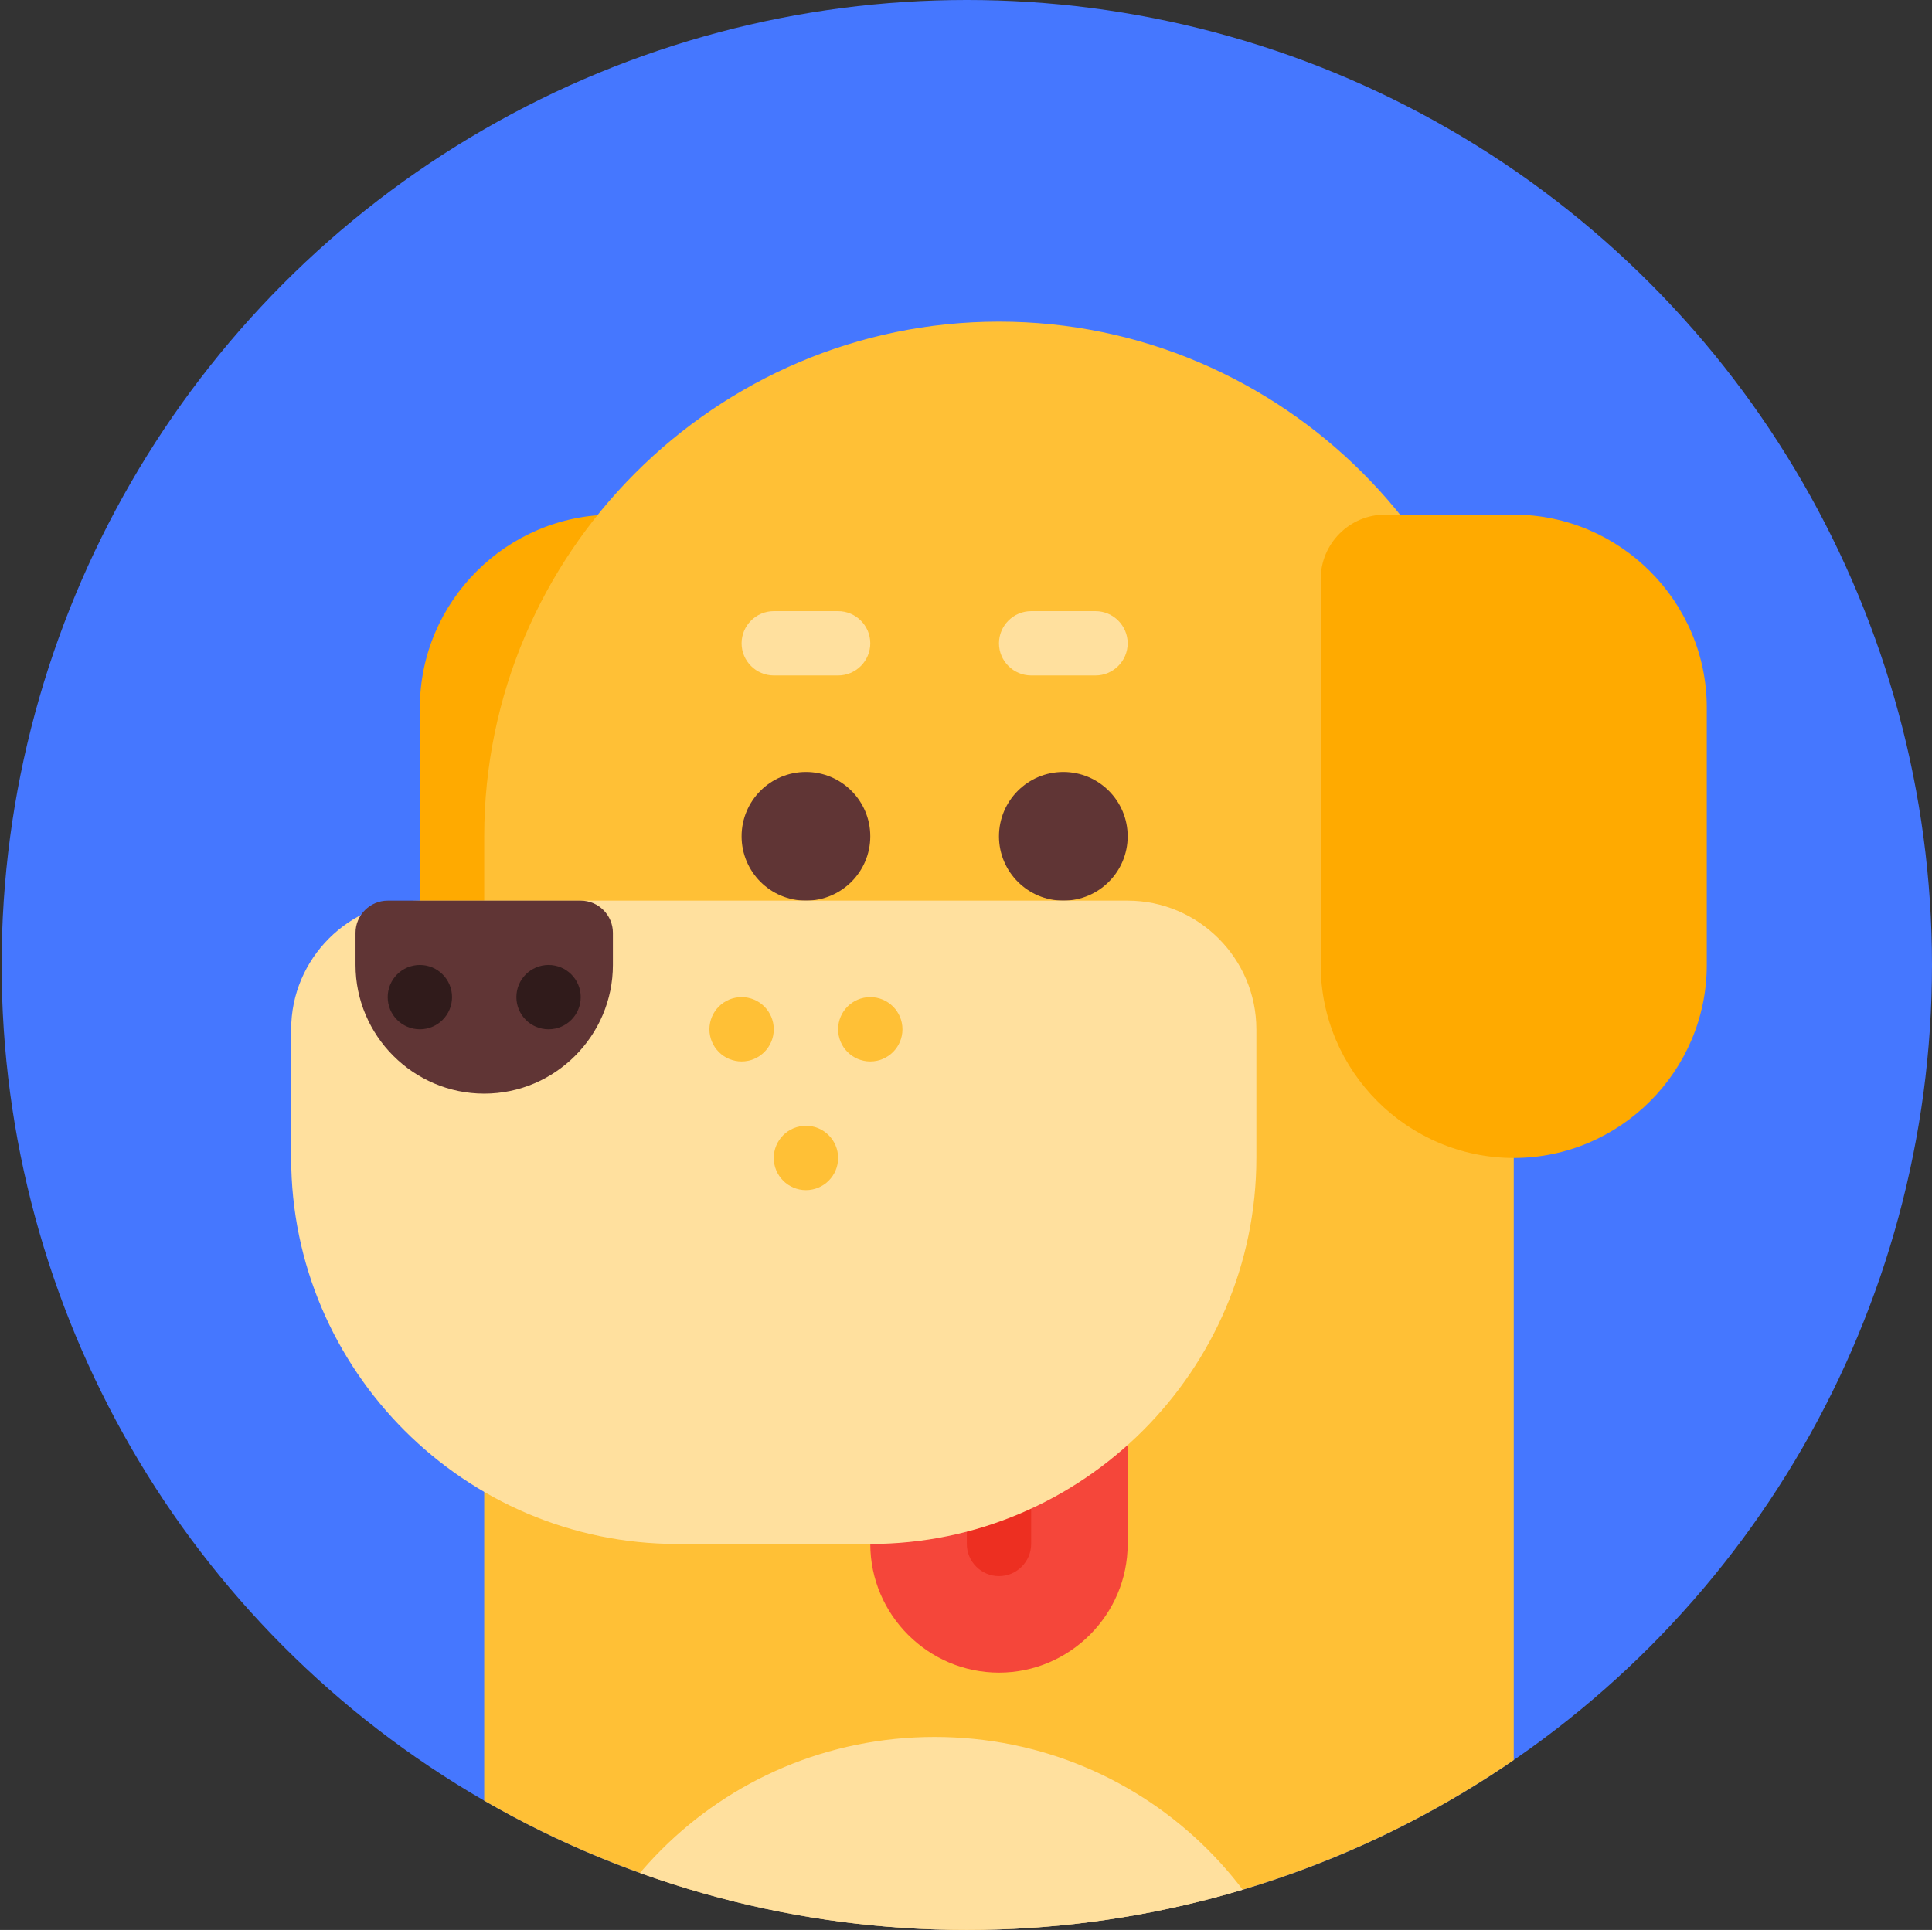 <?xml version="1.0" encoding="utf-8"?>
<!-- Generator: Adobe Illustrator 17.0.0, SVG Export Plug-In . SVG Version: 6.00 Build 0)  -->
<!DOCTYPE svg PUBLIC "-//W3C//DTD SVG 1.0//EN" "http://www.w3.org/TR/2001/REC-SVG-20010904/DTD/svg10.dtd">
<svg version="1.0" id="Layer_1" xmlns="http://www.w3.org/2000/svg" xmlns:xlink="http://www.w3.org/1999/xlink" x="0px" y="0px"
	 width="120.1px" height="120px" viewBox="0 0 120.1 120" enable-background="new 0 0 120.1 120" xml:space="preserve">
<rect x="0" y="0" width="120.1" height="120" fill="#333333" stroke="none"/>
<g>
	<path d="M-160.9-249.2h-5.8l-1.2,3.2h-2.9l5.4-14.2h3.2l5.4,14.2h-3L-160.9-249.2z M-165.7-251.7h3.9l-2-5.4L-165.7-251.7z"/>
	<path d="M-150.4-246h-2.7l-4-9.8h2.9l2.4,6.6l2.3-6.6h2.8L-150.4-246z"/>
	<path d="M-145.6-248.7c0-0.4,0.1-0.8,0.2-1.2c0.2-0.3,0.4-0.6,0.6-0.9c0.3-0.3,0.6-0.5,0.9-0.6c0.4-0.1,0.7-0.3,1.1-0.3l2.4-0.4
		c0.3,0,0.5-0.1,0.6-0.3c0.1-0.1,0.2-0.3,0.2-0.5c0-0.3-0.1-0.6-0.4-0.9c-0.3-0.3-0.7-0.4-1.3-0.4c-0.6,0-1,0.2-1.3,0.5
		c-0.3,0.3-0.5,0.7-0.5,1.1l-2.4-0.5c0-0.4,0.2-0.8,0.4-1.2s0.5-0.7,0.8-1c0.3-0.3,0.8-0.6,1.3-0.8c0.5-0.2,1.1-0.3,1.8-0.3
		c0.8,0,1.4,0.1,2,0.3c0.5,0.2,1,0.5,1.3,0.8c0.3,0.3,0.6,0.7,0.7,1.2s0.2,0.9,0.2,1.4v4.8c0,0.3,0,0.6,0,0.9c0,0.3,0.1,0.5,0.1,0.7
		h-2.4c0-0.1,0-0.3-0.1-0.5c0-0.2,0-0.4,0-0.6c-0.3,0.4-0.6,0.7-1.1,1c-0.5,0.3-1.1,0.4-1.8,0.4c-0.5,0-1-0.1-1.4-0.3
		c-0.4-0.2-0.8-0.4-1.1-0.7s-0.5-0.6-0.7-0.9C-145.6-247.9-145.6-248.3-145.6-248.7z M-141.7-247.7c0.3,0,0.5,0,0.8-0.1
		c0.3-0.1,0.5-0.2,0.7-0.4s0.4-0.4,0.5-0.7c0.1-0.3,0.2-0.6,0.2-1.1v-0.4l-2.2,0.3c-0.3,0.1-0.6,0.2-0.9,0.4s-0.3,0.5-0.3,0.9
		c0,0.3,0.1,0.6,0.3,0.8S-142.1-247.7-141.7-247.7z"/>
	<path d="M-131-255.8h2v2.4h-2v4.1c0,0.4,0.1,0.7,0.3,0.9c0.2,0.2,0.5,0.3,0.9,0.3c0.2,0,0.3,0,0.5,0c0.2,0,0.3,0,0.3-0.1v2.2
		c-0.1,0.1-0.3,0.1-0.5,0.2c-0.2,0.1-0.6,0.1-1,0.1c-1,0-1.7-0.3-2.3-0.8c-0.6-0.5-0.8-1.3-0.8-2.2v-4.6h-1.8v-2.4h0.5
		c0.5,0,0.9-0.2,1.1-0.5c0.2-0.3,0.4-0.7,0.4-1.1v-1.4h2.4V-255.8z"/>
	<path d="M-127.3-248.7c0-0.4,0.1-0.8,0.2-1.2c0.2-0.3,0.4-0.6,0.6-0.9c0.3-0.3,0.6-0.5,0.9-0.6c0.4-0.1,0.7-0.3,1.1-0.3l2.4-0.4
		c0.3,0,0.5-0.1,0.6-0.3c0.1-0.1,0.2-0.3,0.2-0.5c0-0.3-0.1-0.6-0.4-0.9c-0.3-0.3-0.7-0.4-1.3-0.4c-0.6,0-1,0.2-1.3,0.5
		c-0.3,0.3-0.5,0.7-0.5,1.1l-2.4-0.5c0-0.4,0.2-0.8,0.4-1.2s0.5-0.7,0.8-1c0.3-0.3,0.8-0.6,1.3-0.8c0.5-0.2,1.1-0.3,1.8-0.3
		c0.8,0,1.4,0.1,2,0.3c0.5,0.2,1,0.5,1.3,0.8c0.3,0.3,0.6,0.7,0.7,1.2s0.2,0.9,0.2,1.4v4.8c0,0.3,0,0.6,0,0.9c0,0.3,0.1,0.5,0.1,0.7
		h-2.4c0-0.1,0-0.3-0.1-0.5c0-0.2,0-0.4,0-0.6c-0.3,0.4-0.6,0.7-1.1,1c-0.5,0.3-1.1,0.4-1.8,0.4c-0.5,0-1-0.1-1.4-0.3
		c-0.4-0.2-0.8-0.4-1.1-0.7s-0.5-0.6-0.7-0.9C-127.3-247.9-127.3-248.3-127.3-248.7z M-123.4-247.7c0.3,0,0.5,0,0.8-0.1
		c0.3-0.1,0.5-0.2,0.7-0.4s0.4-0.4,0.5-0.7c0.1-0.3,0.2-0.6,0.2-1.1v-0.4l-2.2,0.3c-0.3,0.1-0.6,0.2-0.9,0.4s-0.3,0.5-0.3,0.9
		c0,0.3,0.1,0.6,0.3,0.8S-123.8-247.7-123.4-247.7z"/>
	<path d="M-110-253.2c-0.3-0.1-0.5-0.1-0.8-0.1c-0.3,0-0.7,0-1,0.1c-0.3,0.1-0.6,0.2-0.8,0.5c-0.2,0.2-0.4,0.5-0.5,0.9
		c-0.1,0.4-0.2,0.8-0.2,1.3v4.5h-2.7v-9.8h2.6v1.5c0.1-0.3,0.3-0.6,0.6-0.8c0.2-0.2,0.5-0.4,0.7-0.5c0.3-0.1,0.5-0.2,0.8-0.2
		s0.5-0.1,0.7-0.1c0.1,0,0.2,0,0.3,0c0.1,0,0.2,0,0.3,0V-253.2z"/>
	<path d="M-106.6-249.2c0,0.4,0.2,0.7,0.5,1c0.3,0.3,0.7,0.5,1.3,0.5c0.4,0,0.8-0.1,1-0.3c0.2-0.2,0.3-0.4,0.3-0.7
		c0-0.2-0.1-0.4-0.2-0.6c-0.2-0.2-0.4-0.3-0.8-0.4l-1.3-0.3c-1-0.2-1.7-0.6-2.1-1.1s-0.7-1.1-0.7-1.8c0-0.4,0.1-0.9,0.3-1.3
		c0.2-0.4,0.4-0.7,0.8-1c0.3-0.3,0.7-0.5,1.2-0.7s0.9-0.3,1.5-0.3c0.7,0,1.3,0.1,1.8,0.3c0.5,0.2,0.9,0.4,1.2,0.7
		c0.3,0.3,0.5,0.6,0.7,0.9c0.1,0.3,0.2,0.6,0.3,0.9l-2.2,0.5c0-0.1-0.1-0.3-0.1-0.5c-0.1-0.2-0.2-0.3-0.3-0.4
		c-0.1-0.1-0.3-0.2-0.5-0.3s-0.4-0.1-0.7-0.1c-0.3,0-0.6,0.1-0.9,0.3c-0.2,0.2-0.4,0.4-0.4,0.7c0,0.2,0.1,0.4,0.3,0.6
		c0.2,0.1,0.4,0.2,0.6,0.3l1.4,0.3c1,0.2,1.7,0.6,2.2,1.1c0.5,0.5,0.7,1.2,0.7,1.9c0,0.4-0.1,0.8-0.2,1.2s-0.4,0.7-0.7,1
		c-0.3,0.3-0.7,0.6-1.2,0.7c-0.5,0.2-1,0.3-1.7,0.3c-0.7,0-1.4-0.1-1.9-0.3c-0.5-0.2-0.9-0.5-1.2-0.8c-0.3-0.3-0.6-0.6-0.7-1
		c-0.2-0.4-0.2-0.7-0.3-1L-106.6-249.2z"/>
	<path fill="#5C5C5C" d="M-94.1-246v-14.2h2.8v14.2H-94.1z"/>
	<path fill="#5C5C5C" d="M-83.9-253.7c-0.3,0-0.7,0.1-1,0.2s-0.6,0.3-0.8,0.5c-0.2,0.2-0.4,0.5-0.5,0.9c-0.1,0.3-0.2,0.7-0.2,1.2
		s0.1,0.8,0.2,1.2c0.1,0.3,0.3,0.6,0.5,0.9c0.2,0.2,0.5,0.4,0.8,0.5c0.3,0.1,0.6,0.2,1,0.2c0.3,0,0.6,0,0.9-0.1s0.5-0.2,0.7-0.4
		c0.2-0.2,0.3-0.3,0.5-0.5c0.1-0.2,0.2-0.4,0.3-0.6l2.3,0.8c-0.1,0.4-0.3,0.8-0.5,1.2c-0.2,0.4-0.6,0.7-0.9,1.1
		c-0.4,0.3-0.8,0.6-1.4,0.8c-0.5,0.2-1.1,0.3-1.8,0.3c-0.7,0-1.4-0.1-2-0.4c-0.6-0.3-1.2-0.6-1.7-1.1c-0.5-0.5-0.8-1-1.1-1.6
		c-0.3-0.6-0.4-1.3-0.4-2.1c0-0.8,0.1-1.5,0.4-2.1c0.3-0.6,0.6-1.2,1.1-1.6s1-0.8,1.6-1.1c0.6-0.3,1.3-0.4,2-0.4
		c0.7,0,1.3,0.1,1.8,0.3c0.5,0.2,1,0.4,1.4,0.8c0.4,0.3,0.7,0.7,0.9,1.1s0.4,0.8,0.5,1.2l-2.4,0.8c-0.1-0.4-0.3-0.8-0.7-1.1
		C-82.7-253.5-83.2-253.7-83.9-253.7z"/>
	<path fill="#5C5C5C" d="M-73-256.1c0.7,0,1.4,0.1,2,0.4c0.6,0.3,1.2,0.6,1.6,1.1s0.8,1,1.1,1.6c0.3,0.6,0.4,1.3,0.4,2.1
		c0,0.8-0.1,1.5-0.4,2.1c-0.3,0.6-0.6,1.2-1.1,1.6c-0.5,0.5-1,0.8-1.6,1.1c-0.6,0.3-1.3,0.4-2,0.4s-1.4-0.1-2-0.4
		c-0.6-0.3-1.2-0.6-1.6-1.1c-0.5-0.5-0.8-1-1.1-1.6c-0.3-0.6-0.4-1.3-0.4-2.1c0-0.8,0.1-1.5,0.4-2.1c0.3-0.6,0.6-1.2,1.1-1.6
		s1-0.8,1.6-1.1C-74.4-256-73.7-256.1-73-256.1z M-73-248.1c0.3,0,0.6-0.1,0.9-0.2c0.3-0.1,0.6-0.3,0.8-0.5c0.2-0.2,0.4-0.5,0.5-0.9
		c0.1-0.3,0.2-0.8,0.2-1.2s-0.1-0.9-0.2-1.2c-0.1-0.3-0.3-0.6-0.5-0.9s-0.5-0.4-0.8-0.5c-0.3-0.1-0.6-0.2-0.9-0.2s-0.6,0.1-0.9,0.2
		c-0.3,0.1-0.6,0.3-0.8,0.5s-0.4,0.5-0.5,0.9c-0.1,0.3-0.2,0.8-0.2,1.2s0.1,0.9,0.2,1.2c0.1,0.3,0.3,0.6,0.5,0.9
		c0.2,0.2,0.5,0.4,0.8,0.5C-73.6-248.2-73.3-248.1-73-248.1z"/>
	<path fill="#5C5C5C" d="M-63-246h-2.7v-9.8h2.6v1.2c0.3-0.5,0.7-0.9,1.3-1.1c0.5-0.2,1.1-0.4,1.6-0.4c0.6,0,1.1,0.1,1.6,0.3
		c0.4,0.2,0.8,0.5,1.1,0.8c0.3,0.3,0.5,0.8,0.7,1.2c0.1,0.5,0.2,1,0.2,1.5v6.2h-2.7v-5.7c0-0.6-0.1-1-0.4-1.4
		c-0.3-0.4-0.8-0.6-1.4-0.6c-0.6,0-1,0.2-1.4,0.6c-0.3,0.4-0.5,0.9-0.5,1.4V-246z"/>
	<path fill="#5C5C5C" d="M-41.8-256c0-0.2-0.1-0.4-0.2-0.6c-0.1-0.2-0.3-0.5-0.5-0.6c-0.2-0.2-0.5-0.4-0.8-0.5s-0.7-0.2-1.2-0.2
		c-0.3,0-0.6,0-0.9,0.1c-0.3,0.1-0.5,0.2-0.7,0.4c-0.2,0.2-0.3,0.4-0.5,0.6s-0.2,0.4-0.2,0.7c0,0.4,0.1,0.7,0.4,1s0.6,0.5,1.2,0.6
		l2,0.4c0.6,0.1,1.2,0.3,1.7,0.6c0.5,0.3,0.9,0.6,1.2,1s0.6,0.8,0.8,1.2c0.2,0.5,0.3,0.9,0.3,1.4c0,0.5-0.1,1.1-0.3,1.6
		c-0.2,0.5-0.6,1-1,1.4c-0.4,0.4-1,0.7-1.6,1c-0.6,0.3-1.4,0.4-2.2,0.4c-0.9,0-1.8-0.1-2.4-0.4c-0.7-0.3-1.3-0.6-1.7-1.1
		c-0.5-0.4-0.8-0.9-1-1.4s-0.4-1-0.4-1.6l2.6-0.7c0,0.3,0.1,0.7,0.3,1c0.1,0.3,0.3,0.6,0.6,0.8c0.3,0.2,0.6,0.4,0.9,0.6
		c0.4,0.1,0.8,0.2,1.3,0.2c0.7,0,1.3-0.2,1.7-0.5s0.6-0.7,0.6-1.3c0-0.4-0.1-0.8-0.4-1.1c-0.3-0.3-0.7-0.5-1.3-0.6l-2-0.4
		c-1.1-0.2-2-0.7-2.7-1.4c-0.7-0.7-1-1.6-1-2.7c0-0.6,0.1-1.2,0.4-1.8c0.3-0.5,0.6-1,1.1-1.4c0.5-0.4,1-0.7,1.6-0.9
		c0.6-0.2,1.2-0.3,1.9-0.3c0.9,0,1.6,0.1,2.2,0.4c0.6,0.2,1.1,0.5,1.5,0.9c0.4,0.4,0.7,0.8,0.9,1.2s0.4,0.8,0.5,1.3L-41.8-256z"/>
	<path fill="#5C5C5C" d="M-28.3-248.8c-0.1,0.4-0.3,0.8-0.6,1.2c-0.3,0.4-0.6,0.7-1,1c-0.4,0.3-0.8,0.5-1.3,0.7
		c-0.5,0.2-1,0.3-1.7,0.3c-0.7,0-1.3-0.1-1.9-0.3c-0.6-0.2-1.2-0.6-1.6-1c-0.5-0.5-0.8-1-1.1-1.7c-0.3-0.7-0.4-1.4-0.4-2.2
		c0-0.8,0.1-1.5,0.4-2.1s0.6-1.2,1.1-1.6c0.4-0.4,1-0.8,1.5-1c0.6-0.2,1.2-0.4,1.8-0.4c1.5,0,2.7,0.5,3.6,1.4s1.3,2.2,1.3,3.7
		c0,0.2,0,0.4,0,0.5c0,0.2,0,0.3,0,0.3h-7c0,0.3,0.1,0.6,0.2,0.9c0.1,0.3,0.3,0.5,0.5,0.7c0.2,0.2,0.5,0.4,0.8,0.5s0.6,0.2,0.9,0.2
		c0.6,0,1.1-0.1,1.5-0.4c0.4-0.3,0.6-0.6,0.8-1.1L-28.3-248.8z M-30.7-252c0-0.2-0.1-0.5-0.1-0.7c-0.1-0.2-0.2-0.4-0.4-0.6
		c-0.2-0.2-0.4-0.3-0.7-0.4c-0.3-0.1-0.6-0.2-1-0.2c-0.3,0-0.7,0.1-0.9,0.2c-0.3,0.1-0.5,0.3-0.7,0.5s-0.3,0.4-0.4,0.6
		c-0.1,0.2-0.2,0.5-0.2,0.7H-30.7z"/>
	<path fill="#5C5C5C" d="M-22.7-255.8h2v2.4h-2v4.1c0,0.4,0.1,0.7,0.3,0.9c0.2,0.2,0.5,0.3,0.9,0.3c0.2,0,0.3,0,0.5,0
		c0.2,0,0.3,0,0.3-0.1v2.2c-0.1,0.1-0.3,0.1-0.5,0.2c-0.2,0.1-0.6,0.1-1,0.1c-1,0-1.7-0.3-2.3-0.8c-0.6-0.5-0.8-1.3-0.8-2.2v-4.6
		h-1.8v-2.4h0.5c0.5,0,0.9-0.2,1.1-0.5c0.2-0.3,0.4-0.7,0.4-1.1v-1.4h2.4V-255.8z"/>
</g>
<line fill="none" stroke="#EEEEEE" stroke-width="2" stroke-miterlimit="10" x1="-171.9" y1="-226" x2="468.1" y2="-226"/>
<line fill="none" stroke="#EEEEEE" stroke-width="2" stroke-miterlimit="10" x1="-171.9" y1="193" x2="468.1" y2="193"/>
<g opacity="0.6">
	<path fill="#999999" d="M348.8,215.5c0.3,0,0.5,0,0.7,0.1s0.4,0.2,0.5,0.3c0.1,0.1,0.3,0.3,0.3,0.5c0.1,0.2,0.1,0.4,0.1,0.6
		c0,0.3-0.1,0.6-0.2,0.8c-0.2,0.2-0.4,0.4-0.6,0.5c0.2,0,0.3,0.1,0.4,0.2c0.1,0.1,0.2,0.2,0.3,0.3s0.2,0.3,0.2,0.4
		c0,0.1,0.1,0.3,0.1,0.5c0,0.2,0,0.4-0.1,0.6c-0.1,0.2-0.2,0.4-0.4,0.5c-0.2,0.1-0.3,0.2-0.6,0.3c-0.2,0.1-0.5,0.1-0.7,0.1h-2v-5.7
		H348.8z M348.7,218c0.3,0,0.6-0.1,0.7-0.3c0.2-0.2,0.3-0.4,0.3-0.7c0-0.3-0.1-0.5-0.3-0.6c-0.2-0.2-0.4-0.2-0.8-0.2h-0.9v1.8H348.7
		z M348.8,220.5c0.3,0,0.6-0.1,0.8-0.2c0.2-0.2,0.3-0.4,0.3-0.7c0-0.3-0.1-0.5-0.3-0.7c-0.2-0.2-0.4-0.3-0.8-0.3h-1.1v1.8H348.8z"/>
	<path fill="#999999" d="M353.3,217.2c0.3,0,0.6,0.1,0.8,0.2c0.2,0.1,0.4,0.2,0.6,0.4s0.3,0.4,0.4,0.6s0.1,0.5,0.1,0.8
		c0,0.3,0,0.6-0.1,0.8c-0.1,0.3-0.2,0.5-0.4,0.6s-0.4,0.3-0.6,0.4c-0.2,0.1-0.5,0.2-0.8,0.2c-0.3,0-0.6-0.1-0.8-0.2
		c-0.2-0.1-0.4-0.2-0.6-0.4s-0.3-0.4-0.4-0.6c-0.1-0.3-0.1-0.5-0.1-0.8c0-0.3,0-0.6,0.1-0.8s0.2-0.5,0.4-0.6s0.4-0.3,0.6-0.4
		C352.8,217.2,353,217.2,353.3,217.2z M353.3,220.6c0.2,0,0.3,0,0.5-0.1c0.1-0.1,0.3-0.1,0.4-0.3c0.1-0.1,0.2-0.3,0.3-0.4
		c0.1-0.2,0.1-0.4,0.1-0.6c0-0.2,0-0.4-0.1-0.6c-0.1-0.2-0.2-0.3-0.3-0.4c-0.1-0.1-0.2-0.2-0.4-0.3c-0.1-0.1-0.3-0.1-0.5-0.1
		s-0.3,0-0.5,0.1c-0.1,0.1-0.3,0.1-0.4,0.3c-0.1,0.1-0.2,0.3-0.3,0.4s-0.1,0.4-0.1,0.6c0,0.2,0,0.4,0.1,0.6s0.2,0.3,0.3,0.4
		s0.2,0.2,0.4,0.3C353,220.6,353.2,220.6,353.3,220.6z"/>
	<path fill="#999999" d="M357.1,219.2l-1.4-1.9h0.9l0.9,1.4l0.9-1.4h0.9l-1.4,1.9c0,0.1,0.1,0.1,0.2,0.2c0.1,0.1,0.2,0.2,0.3,0.3
		s0.2,0.3,0.3,0.4c0.1,0.1,0.2,0.3,0.3,0.4s0.2,0.2,0.3,0.3c0.1,0.1,0.1,0.2,0.2,0.2h-0.9l-1-1.4l-1,1.4h-0.9L357.1,219.2z"/>
	<path fill="#999999" d="M366.5,221.1l-0.1-0.8c-0.1,0.1-0.2,0.2-0.3,0.3c-0.1,0.1-0.2,0.2-0.4,0.3s-0.3,0.2-0.5,0.2
		c-0.2,0.1-0.4,0.1-0.7,0.1c-0.4,0-0.7-0.1-1-0.2c-0.3-0.1-0.6-0.3-0.9-0.6c-0.3-0.3-0.5-0.6-0.6-0.9c-0.2-0.4-0.2-0.8-0.2-1.3
		c0-0.5,0.1-0.9,0.2-1.3s0.4-0.7,0.6-0.9c0.3-0.2,0.6-0.4,0.9-0.6s0.7-0.2,1-0.2c0.3,0,0.6,0,0.9,0.1s0.5,0.2,0.7,0.3
		s0.4,0.3,0.6,0.5c0.2,0.2,0.3,0.4,0.4,0.7l-0.7,0.3c-0.1-0.4-0.3-0.7-0.7-1c-0.3-0.2-0.7-0.3-1.1-0.3c-0.3,0-0.5,0-0.7,0.1
		c-0.2,0.1-0.5,0.2-0.6,0.4c-0.2,0.2-0.3,0.4-0.5,0.7c-0.1,0.3-0.2,0.6-0.2,1c0,0.4,0.1,0.7,0.2,1c0.1,0.3,0.3,0.5,0.4,0.7
		c0.2,0.2,0.4,0.3,0.6,0.4c0.2,0.1,0.5,0.1,0.7,0.1c0.3,0,0.6,0,0.8-0.1s0.4-0.2,0.5-0.4s0.2-0.3,0.3-0.5c0.1-0.2,0.1-0.3,0.1-0.5
		h-2v-0.7h2.7v2.8H366.5z"/>
	<path fill="#999999" d="M370.7,220.7c-0.1,0.2-0.3,0.4-0.5,0.4c-0.2,0.1-0.4,0.1-0.7,0.1c-0.2,0-0.4,0-0.6-0.1
		c-0.2-0.1-0.3-0.2-0.5-0.3c-0.1-0.1-0.2-0.3-0.3-0.5c-0.1-0.2-0.1-0.4-0.1-0.6v-2.4h0.8v2.3c0,0.1,0,0.3,0,0.4
		c0,0.1,0.1,0.2,0.2,0.3c0.1,0.1,0.2,0.2,0.3,0.2s0.2,0.1,0.4,0.1c0.3,0,0.5-0.1,0.7-0.3c0.2-0.2,0.2-0.4,0.2-0.7v-2.3h0.8v3.1
		c0,0.2,0,0.3,0,0.4c0,0.1,0,0.2,0,0.3h-0.7c0,0,0-0.1,0-0.2C370.7,220.8,370.7,220.8,370.7,220.7z"/>
	<path fill="#999999" d="M372.9,222.8l1-2l-1.7-3.4h0.9l1.2,2.7l1.2-2.7h0.8l-2.5,5.5H372.9z"/>
	<path fill="#999999" d="M375.9,220.6c0-0.1,0.1-0.3,0.2-0.4s0.3-0.2,0.4-0.2c0.2,0,0.3,0.1,0.5,0.2c0.1,0.1,0.2,0.3,0.2,0.6
		c0,0.3,0,0.5-0.1,0.7c-0.1,0.2-0.2,0.3-0.3,0.5c-0.1,0.1-0.2,0.2-0.4,0.3c-0.1,0.1-0.3,0.1-0.4,0.1V222c0.1,0,0.2-0.1,0.3-0.1
		c0.1-0.1,0.2-0.1,0.2-0.2c0.1-0.1,0.1-0.2,0.1-0.3c0-0.1,0.1-0.2,0.1-0.3c0,0,0,0-0.1,0c0,0-0.1,0-0.1,0c-0.2,0-0.3,0-0.4-0.1
		C376,220.9,375.9,220.8,375.9,220.6z"/>
	<path fill="#999999" d="M383.8,219.6h-2.5l-0.6,1.6h-0.8l2.3-5.7h0.9l2.3,5.7h-0.8L383.8,219.6z M381.5,218.8h2l-1-2.5L381.5,218.8
		z"/>
	<path fill="#999999" d="M386.3,219.9c0,0.2,0.1,0.4,0.3,0.5c0.1,0.1,0.4,0.2,0.6,0.2c0.2,0,0.4-0.1,0.5-0.2
		c0.1-0.1,0.2-0.2,0.2-0.4c0-0.1,0-0.2-0.1-0.3c-0.1-0.1-0.2-0.1-0.4-0.2l-0.7-0.1c-0.3-0.1-0.5-0.2-0.7-0.4
		c-0.2-0.2-0.3-0.4-0.3-0.7c0-0.2,0-0.3,0.1-0.5s0.2-0.3,0.3-0.4c0.1-0.1,0.3-0.2,0.4-0.3c0.2-0.1,0.3-0.1,0.5-0.1
		c0.3,0,0.5,0,0.7,0.1c0.2,0.1,0.3,0.2,0.4,0.3c0.1,0.1,0.2,0.2,0.3,0.3c0.1,0.1,0.1,0.2,0.1,0.3l-0.7,0.2c0,0,0-0.1-0.1-0.2
		c0-0.1-0.1-0.1-0.1-0.2s-0.1-0.1-0.2-0.2s-0.2-0.1-0.4-0.1c-0.2,0-0.3,0.1-0.5,0.2c-0.1,0.1-0.2,0.2-0.2,0.4c0,0.2,0.1,0.4,0.4,0.5
		l0.6,0.1c0.4,0.1,0.6,0.2,0.8,0.4c0.2,0.2,0.3,0.4,0.3,0.7c0,0.1,0,0.3-0.1,0.4s-0.1,0.3-0.3,0.4c-0.1,0.1-0.3,0.2-0.4,0.3
		c-0.2,0.1-0.4,0.1-0.6,0.1c-0.3,0-0.5,0-0.7-0.1c-0.2-0.1-0.3-0.2-0.5-0.3c-0.1-0.1-0.2-0.2-0.3-0.4s-0.1-0.3-0.1-0.4L386.3,219.9z
		"/>
	<path fill="#999999" d="M390.6,217.3h0.8v0.7h-0.8v2c0,0.2,0,0.3,0.1,0.4c0.1,0.1,0.2,0.1,0.4,0.1c0,0,0.1,0,0.2,0
		c0.1,0,0.1,0,0.1,0v0.6c0,0-0.1,0-0.2,0c-0.1,0-0.2,0-0.3,0c-0.3,0-0.6-0.1-0.8-0.3c-0.2-0.2-0.3-0.5-0.3-0.8V218h-0.7v-0.7h0.2
		c0.2,0,0.4-0.1,0.5-0.2c0.1-0.1,0.1-0.3,0.1-0.4v-0.6h0.7V217.3z"/>
	<path fill="#999999" d="M394.5,218.1c-0.1,0-0.2,0-0.3,0c-0.3,0-0.6,0.1-0.8,0.3s-0.3,0.5-0.3,0.9v1.9h-0.8v-3.8h0.7v0.7
		c0.1-0.1,0.2-0.3,0.2-0.4c0.1-0.1,0.2-0.2,0.3-0.2c0.1-0.1,0.2-0.1,0.3-0.1c0.1,0,0.2,0,0.3,0c0.1,0,0.1,0,0.1,0c0,0,0.1,0,0.1,0
		V218.1z"/>
	<path fill="#999999" d="M396.9,217.2c0.3,0,0.6,0.1,0.8,0.2c0.2,0.1,0.4,0.2,0.6,0.4s0.3,0.4,0.4,0.6c0.1,0.2,0.1,0.5,0.1,0.8
		c0,0.3,0,0.6-0.1,0.8c-0.1,0.3-0.2,0.5-0.4,0.6s-0.4,0.3-0.6,0.4c-0.2,0.1-0.5,0.2-0.8,0.2c-0.3,0-0.6-0.1-0.8-0.2
		c-0.2-0.1-0.4-0.2-0.6-0.4s-0.3-0.4-0.4-0.6c-0.1-0.3-0.1-0.5-0.1-0.8c0-0.3,0-0.6,0.1-0.8s0.2-0.5,0.4-0.6s0.4-0.3,0.6-0.4
		C396.3,217.2,396.6,217.2,396.9,217.2z M396.9,220.6c0.2,0,0.3,0,0.5-0.1s0.3-0.1,0.4-0.3c0.1-0.1,0.2-0.3,0.3-0.4s0.1-0.4,0.1-0.6
		c0-0.2,0-0.4-0.1-0.6s-0.2-0.3-0.3-0.4c-0.1-0.1-0.2-0.2-0.4-0.3s-0.3-0.1-0.5-0.1s-0.3,0-0.5,0.1c-0.1,0.1-0.3,0.1-0.4,0.3
		c-0.1,0.1-0.2,0.3-0.3,0.4c-0.1,0.2-0.1,0.4-0.1,0.6c0,0.2,0,0.4,0.1,0.6c0.1,0.2,0.2,0.3,0.3,0.4c0.1,0.1,0.2,0.2,0.4,0.3
		C396.6,220.6,396.7,220.6,396.9,220.6z"/>
	<path fill="#999999" d="M400.6,221.1h-0.8v-3.8h0.7v0.6c0.1-0.2,0.3-0.4,0.5-0.5c0.2-0.1,0.4-0.2,0.7-0.2c0.2,0,0.4,0,0.6,0.1
		s0.3,0.2,0.4,0.3c0.1,0.1,0.2,0.3,0.3,0.5c0.1,0.2,0.1,0.4,0.1,0.6v2.4h-0.8v-2.3c0-0.1,0-0.3,0-0.4c0-0.1-0.1-0.2-0.2-0.3
		s-0.2-0.2-0.3-0.2c-0.1-0.1-0.3-0.1-0.4-0.1c-0.2,0-0.3,0-0.4,0.1c-0.1,0.1-0.2,0.1-0.3,0.2c-0.1,0.1-0.1,0.2-0.2,0.3
		c0,0.1-0.1,0.3-0.1,0.4V221.1z"/>
	<path fill="#999999" d="M404.1,220.1c0-0.2,0-0.3,0.1-0.5s0.1-0.3,0.2-0.3s0.2-0.2,0.4-0.2c0.1-0.1,0.3-0.1,0.5-0.1l1-0.2
		c0.1,0,0.2-0.1,0.2-0.1c0-0.1,0.1-0.1,0.1-0.2c0-0.2-0.1-0.3-0.2-0.5s-0.3-0.2-0.6-0.2c-0.3,0-0.5,0.1-0.6,0.2
		c-0.1,0.1-0.2,0.3-0.3,0.6l-0.7-0.2c0-0.2,0.1-0.3,0.2-0.5c0.1-0.2,0.2-0.3,0.3-0.4s0.3-0.2,0.5-0.3s0.4-0.1,0.6-0.1
		c0.3,0,0.5,0,0.7,0.1c0.2,0.1,0.4,0.2,0.5,0.3c0.1,0.1,0.2,0.3,0.3,0.4s0.1,0.3,0.1,0.5v1.9c0,0.2,0,0.3,0,0.4c0,0.1,0,0.2,0,0.2
		h-0.7c0,0,0-0.1,0-0.2c0-0.1,0-0.2,0-0.3c0,0.1-0.1,0.1-0.2,0.2c-0.1,0.1-0.2,0.1-0.3,0.2c-0.1,0.1-0.2,0.1-0.4,0.2
		s-0.3,0.1-0.5,0.1c-0.2,0-0.4,0-0.5-0.1c-0.2-0.1-0.3-0.1-0.4-0.3c-0.1-0.1-0.2-0.2-0.3-0.4C404.1,220.4,404.1,220.3,404.1,220.1z
		 M405.4,220.6c0.2,0,0.3,0,0.4-0.1s0.3-0.1,0.4-0.2c0.1-0.1,0.2-0.2,0.2-0.4s0.1-0.3,0.1-0.5v-0.2l-1.2,0.2c-0.2,0-0.3,0.1-0.4,0.2
		c-0.1,0.1-0.2,0.2-0.2,0.4c0,0.1,0.1,0.3,0.2,0.4C405.1,220.6,405.3,220.6,405.4,220.6z"/>
	<path fill="#999999" d="M410.9,220.7c-0.1,0.2-0.3,0.4-0.5,0.4c-0.2,0.1-0.4,0.1-0.7,0.1c-0.2,0-0.4,0-0.6-0.1
		c-0.2-0.1-0.3-0.2-0.5-0.3s-0.2-0.3-0.3-0.5c-0.1-0.2-0.1-0.4-0.1-0.6v-2.4h0.8v2.3c0,0.1,0,0.3,0,0.4s0.1,0.2,0.2,0.3
		c0.1,0.1,0.2,0.2,0.3,0.2s0.2,0.1,0.4,0.1c0.3,0,0.5-0.1,0.7-0.3c0.2-0.2,0.2-0.4,0.2-0.7v-2.3h0.8v3.1c0,0.2,0,0.3,0,0.4
		s0,0.2,0,0.3H411c0,0,0-0.1,0-0.2C410.9,220.8,410.9,220.8,410.9,220.7z"/>
	<path fill="#999999" d="M413.9,217.3h0.8v0.7h-0.8v2c0,0.2,0,0.3,0.1,0.4c0.1,0.1,0.2,0.1,0.4,0.1c0,0,0.1,0,0.2,0
		c0.1,0,0.1,0,0.1,0v0.6c0,0-0.1,0-0.2,0c-0.1,0-0.2,0-0.3,0c-0.3,0-0.6-0.1-0.8-0.3s-0.3-0.5-0.3-0.8V218h-0.7v-0.7h0.2
		c0.2,0,0.4-0.1,0.5-0.2c0.1-0.1,0.1-0.3,0.1-0.4v-0.6h0.7V217.3z"/>
	<path fill="#999999" d="M415.7,220.6c0-0.1,0.1-0.3,0.2-0.4s0.3-0.2,0.4-0.2c0.2,0,0.3,0.1,0.5,0.2c0.1,0.1,0.2,0.3,0.2,0.6
		c0,0.3,0,0.5-0.1,0.7c-0.1,0.2-0.2,0.3-0.3,0.5c-0.1,0.1-0.2,0.2-0.4,0.3c-0.1,0.1-0.3,0.1-0.4,0.1V222c0.1,0,0.2-0.1,0.3-0.1
		c0.1-0.1,0.2-0.1,0.2-0.2c0.1-0.1,0.1-0.2,0.1-0.3c0-0.1,0.1-0.2,0.1-0.3c0,0,0,0-0.1,0c0,0-0.1,0-0.1,0c-0.2,0-0.3,0-0.4-0.1
		C415.7,220.9,415.7,220.8,415.7,220.6z"/>
	<path fill="#999999" d="M425.6,221.1v-4.4l-1.9,4.4h-0.7l-1.9-4.4v4.4h-0.8v-5.7h1.1l2,4.6l2-4.6h1v5.7H425.6z"/>
	<path fill="#999999" d="M427.4,220.1c0-0.2,0-0.3,0.1-0.5c0.1-0.1,0.1-0.3,0.2-0.3s0.2-0.2,0.4-0.2c0.1-0.1,0.3-0.1,0.5-0.1l1-0.2
		c0.1,0,0.2-0.1,0.2-0.1c0-0.1,0.1-0.1,0.1-0.2c0-0.2-0.1-0.3-0.2-0.5s-0.3-0.2-0.6-0.2c-0.3,0-0.5,0.1-0.6,0.2
		c-0.1,0.1-0.2,0.3-0.3,0.6l-0.7-0.2c0-0.2,0.1-0.3,0.2-0.5c0.1-0.2,0.2-0.3,0.3-0.4s0.3-0.2,0.5-0.3s0.4-0.1,0.6-0.1
		c0.3,0,0.5,0,0.7,0.1c0.2,0.1,0.4,0.2,0.5,0.3c0.1,0.1,0.2,0.3,0.3,0.4s0.1,0.3,0.1,0.5v1.9c0,0.2,0,0.3,0,0.4c0,0.1,0,0.2,0,0.2
		H430c0,0,0-0.1,0-0.2c0-0.1,0-0.2,0-0.3c0,0.1-0.1,0.1-0.2,0.2c-0.1,0.1-0.2,0.1-0.3,0.2c-0.1,0.1-0.2,0.1-0.4,0.2
		s-0.3,0.1-0.5,0.1c-0.2,0-0.4,0-0.5-0.1c-0.2-0.1-0.3-0.1-0.4-0.3c-0.1-0.1-0.2-0.2-0.3-0.4C427.4,220.4,427.4,220.3,427.4,220.1z
		 M428.8,220.6c0.2,0,0.3,0,0.4-0.1s0.3-0.1,0.4-0.2c0.1-0.1,0.2-0.2,0.2-0.4s0.1-0.3,0.1-0.5v-0.2l-1.2,0.2c-0.2,0-0.3,0.1-0.4,0.2
		c-0.1,0.1-0.2,0.2-0.2,0.4c0,0.1,0.1,0.3,0.2,0.4C428.5,220.6,428.6,220.6,428.8,220.6z"/>
	<path fill="#999999" d="M431.8,221.1v-5.8h0.8v5.8H431.8z"/>
	<path fill="#999999" d="M437.2,220c-0.1,0.2-0.1,0.3-0.2,0.5s-0.2,0.3-0.4,0.4s-0.3,0.2-0.5,0.3c-0.2,0.1-0.4,0.1-0.6,0.1
		c-0.3,0-0.5,0-0.7-0.1c-0.2-0.1-0.4-0.2-0.6-0.4c-0.2-0.2-0.3-0.4-0.4-0.6c-0.1-0.3-0.2-0.5-0.2-0.9c0-0.3,0.1-0.6,0.2-0.8
		c0.1-0.2,0.2-0.5,0.4-0.6s0.4-0.3,0.6-0.4c0.2-0.1,0.5-0.1,0.7-0.1c0.3,0,0.6,0,0.8,0.1s0.4,0.2,0.6,0.4s0.3,0.4,0.4,0.6
		c0.1,0.2,0.1,0.5,0.1,0.8c0,0,0,0.1,0,0.1c0,0,0,0.1,0,0.1h-2.9c0,0.2,0,0.3,0.1,0.5c0.1,0.1,0.1,0.3,0.2,0.4
		c0.1,0.1,0.2,0.2,0.4,0.2c0.1,0.1,0.3,0.1,0.5,0.1c0.3,0,0.6-0.1,0.7-0.2c0.2-0.1,0.3-0.3,0.4-0.6L437.2,220z M436.5,218.8
		c0-0.3-0.1-0.5-0.3-0.7c-0.2-0.2-0.4-0.3-0.8-0.3c-0.2,0-0.3,0-0.4,0.1c-0.1,0.1-0.2,0.1-0.3,0.2c-0.1,0.1-0.2,0.2-0.2,0.3
		c-0.1,0.1-0.1,0.2-0.1,0.4H436.5z"/>
	<path fill="#999999" d="M438,220.6c0-0.1,0.1-0.3,0.2-0.4s0.3-0.2,0.4-0.2s0.3,0.1,0.5,0.2c0.1,0.1,0.2,0.3,0.2,0.6
		c0,0.3,0,0.5-0.1,0.7c-0.1,0.2-0.2,0.3-0.3,0.5c-0.1,0.1-0.2,0.2-0.4,0.3c-0.1,0.1-0.3,0.1-0.4,0.1V222c0.1,0,0.2-0.1,0.3-0.1
		c0.1-0.1,0.2-0.1,0.2-0.2c0.1-0.1,0.1-0.2,0.1-0.3c0-0.1,0.1-0.2,0.1-0.3c0,0,0,0-0.1,0c0,0-0.1,0-0.1,0c-0.1,0-0.3,0-0.4-0.1
		C438.1,220.9,438,220.8,438,220.6z"/>
	<path fill="#999999" d="M442.5,221.1v-5.7h3.4v0.7h-2.7v1.8h2.4v0.7h-2.4v2.4H442.5z"/>
	<path fill="#999999" d="M449.9,220c-0.1,0.2-0.1,0.3-0.2,0.5c-0.1,0.1-0.2,0.3-0.4,0.4s-0.3,0.2-0.5,0.3c-0.2,0.1-0.4,0.1-0.6,0.1
		c-0.3,0-0.5,0-0.7-0.1c-0.2-0.1-0.4-0.2-0.6-0.4c-0.2-0.2-0.3-0.4-0.4-0.6c-0.1-0.3-0.2-0.5-0.2-0.9c0-0.3,0.1-0.6,0.2-0.8
		s0.2-0.5,0.4-0.6s0.4-0.3,0.6-0.4s0.5-0.1,0.7-0.1c0.3,0,0.6,0,0.8,0.1s0.4,0.2,0.6,0.4c0.2,0.2,0.3,0.4,0.4,0.6
		c0.1,0.2,0.1,0.5,0.1,0.8c0,0,0,0.1,0,0.1c0,0,0,0.1,0,0.1H447c0,0.2,0,0.3,0.1,0.5c0.1,0.1,0.1,0.3,0.2,0.4
		c0.1,0.1,0.2,0.2,0.4,0.2s0.3,0.1,0.5,0.1c0.3,0,0.6-0.1,0.7-0.2s0.3-0.3,0.4-0.6L449.9,220z M449.2,218.8c0-0.3-0.1-0.5-0.3-0.7
		c-0.2-0.2-0.4-0.3-0.8-0.3c-0.2,0-0.3,0-0.4,0.1c-0.1,0.1-0.2,0.1-0.3,0.2c-0.1,0.1-0.2,0.2-0.2,0.3s-0.1,0.2-0.1,0.4H449.2z"/>
	<path fill="#999999" d="M450.9,221.1v-3.8h0.7v0.5c0.1-0.2,0.3-0.4,0.5-0.5c0.2-0.1,0.4-0.2,0.7-0.2c0.2,0,0.5,0.1,0.7,0.2
		s0.4,0.3,0.5,0.6c0.2-0.3,0.3-0.5,0.6-0.6c0.2-0.1,0.5-0.2,0.7-0.2c0.2,0,0.3,0,0.5,0.1s0.3,0.1,0.4,0.3c0.1,0.1,0.2,0.3,0.3,0.5
		c0.1,0.2,0.1,0.4,0.1,0.7v2.5h-0.7v-2.4c0-0.3-0.1-0.5-0.2-0.6c-0.1-0.2-0.3-0.3-0.6-0.3c-0.3,0-0.5,0.1-0.6,0.3
		c-0.2,0.2-0.2,0.4-0.2,0.7v2.3h-0.8v-2.4c0-0.3-0.1-0.5-0.2-0.6c-0.1-0.2-0.3-0.3-0.6-0.3c-0.3,0-0.5,0.1-0.7,0.3
		c-0.2,0.2-0.2,0.4-0.2,0.7v2.3H450.9z"/>
	<path fill="#999999" d="M457.5,220.1c0-0.2,0-0.3,0.1-0.5s0.1-0.3,0.2-0.3s0.2-0.2,0.4-0.2c0.1-0.1,0.3-0.1,0.5-0.1l1-0.2
		c0.1,0,0.2-0.1,0.2-0.1c0-0.1,0.1-0.1,0.1-0.2c0-0.2-0.1-0.3-0.2-0.5s-0.3-0.2-0.6-0.2c-0.3,0-0.5,0.1-0.6,0.2
		c-0.1,0.1-0.2,0.3-0.3,0.6l-0.7-0.2c0-0.2,0.1-0.3,0.2-0.5c0.1-0.2,0.2-0.3,0.3-0.4s0.3-0.2,0.5-0.3s0.4-0.1,0.6-0.1
		c0.3,0,0.5,0,0.7,0.1c0.2,0.1,0.4,0.2,0.5,0.3c0.1,0.1,0.2,0.3,0.3,0.4s0.1,0.3,0.1,0.5v1.9c0,0.2,0,0.3,0,0.4c0,0.1,0,0.2,0,0.2
		h-0.7c0,0,0-0.1,0-0.2c0-0.1,0-0.2,0-0.3c0,0.1-0.1,0.1-0.2,0.2c-0.1,0.1-0.2,0.1-0.3,0.2c-0.1,0.1-0.2,0.1-0.4,0.2
		s-0.3,0.1-0.5,0.1c-0.2,0-0.4,0-0.5-0.1c-0.2-0.1-0.3-0.1-0.4-0.3c-0.1-0.1-0.2-0.2-0.3-0.4C457.5,220.4,457.5,220.3,457.5,220.1z
		 M458.9,220.6c0.2,0,0.3,0,0.4-0.1s0.3-0.1,0.4-0.2c0.1-0.1,0.2-0.2,0.2-0.4s0.1-0.3,0.1-0.5v-0.2l-1.2,0.2c-0.2,0-0.3,0.1-0.4,0.2
		c-0.1,0.1-0.2,0.2-0.2,0.4c0,0.1,0.1,0.3,0.2,0.4C458.6,220.6,458.7,220.6,458.9,220.6z"/>
	<path fill="#999999" d="M461.9,221.1v-5.8h0.8v5.8H461.9z"/>
	<path fill="#999999" d="M467.3,220c-0.1,0.2-0.1,0.3-0.2,0.5c-0.1,0.1-0.2,0.3-0.4,0.4s-0.3,0.2-0.5,0.3c-0.2,0.1-0.4,0.1-0.6,0.1
		c-0.3,0-0.5,0-0.7-0.1c-0.2-0.1-0.4-0.2-0.6-0.4c-0.2-0.2-0.3-0.4-0.4-0.6c-0.1-0.3-0.2-0.5-0.2-0.9c0-0.3,0.1-0.6,0.2-0.8
		c0.1-0.2,0.2-0.5,0.4-0.6s0.4-0.3,0.6-0.4c0.2-0.1,0.5-0.1,0.7-0.1c0.3,0,0.6,0,0.8,0.1s0.4,0.2,0.6,0.4s0.3,0.4,0.4,0.6
		c0.1,0.2,0.1,0.5,0.1,0.8c0,0,0,0.1,0,0.1c0,0,0,0.1,0,0.1h-2.9c0,0.2,0,0.3,0.1,0.5c0.1,0.1,0.1,0.3,0.2,0.4
		c0.1,0.1,0.2,0.2,0.4,0.2c0.1,0.1,0.3,0.1,0.5,0.1c0.3,0,0.6-0.1,0.7-0.2c0.2-0.1,0.3-0.3,0.4-0.6L467.3,220z M466.6,218.8
		c0-0.3-0.1-0.5-0.3-0.7c-0.2-0.2-0.4-0.3-0.8-0.3c-0.2,0-0.3,0-0.4,0.1c-0.1,0.1-0.2,0.1-0.3,0.2c-0.1,0.1-0.2,0.2-0.2,0.3
		c-0.1,0.1-0.1,0.2-0.1,0.4H466.6z"/>
	<path fill="#999999" d="M385.7,225.5c0.3,0,0.5,0,0.7,0.1s0.4,0.2,0.5,0.3c0.1,0.1,0.3,0.3,0.3,0.5c0.1,0.2,0.1,0.4,0.1,0.6
		c0,0.3-0.1,0.6-0.2,0.8c-0.2,0.2-0.4,0.4-0.6,0.5c0.2,0,0.3,0.1,0.4,0.2c0.1,0.1,0.2,0.2,0.3,0.3s0.2,0.3,0.2,0.4
		c0,0.1,0.1,0.3,0.1,0.5c0,0.2,0,0.4-0.1,0.6c-0.1,0.2-0.2,0.4-0.4,0.5c-0.2,0.1-0.3,0.2-0.6,0.3c-0.2,0.1-0.5,0.1-0.7,0.1h-2v-5.7
		H385.7z M385.6,228c0.3,0,0.6-0.1,0.7-0.3c0.2-0.2,0.3-0.4,0.3-0.7c0-0.3-0.1-0.5-0.3-0.6c-0.2-0.2-0.4-0.2-0.8-0.2h-0.9v1.8H385.6
		z M385.7,230.5c0.3,0,0.6-0.1,0.8-0.2c0.2-0.2,0.3-0.4,0.3-0.7c0-0.3-0.1-0.5-0.3-0.7c-0.2-0.2-0.4-0.3-0.8-0.3h-1.1v1.8H385.7z"/>
	<path fill="#999999" d="M392,230c-0.1,0.2-0.1,0.3-0.2,0.5s-0.2,0.3-0.4,0.4s-0.3,0.2-0.5,0.3c-0.2,0.1-0.4,0.1-0.6,0.1
		c-0.3,0-0.5,0-0.7-0.1c-0.2-0.1-0.4-0.2-0.6-0.4c-0.2-0.2-0.3-0.4-0.4-0.6c-0.1-0.3-0.2-0.5-0.2-0.9c0-0.3,0.1-0.6,0.2-0.8
		c0.1-0.2,0.2-0.5,0.4-0.6s0.4-0.3,0.6-0.4c0.2-0.1,0.5-0.1,0.7-0.1c0.3,0,0.6,0,0.8,0.1c0.2,0.1,0.4,0.2,0.6,0.4s0.3,0.4,0.4,0.6
		c0.1,0.2,0.1,0.5,0.1,0.8c0,0,0,0.1,0,0.1c0,0,0,0.1,0,0.1h-2.9c0,0.2,0,0.3,0.1,0.5c0.1,0.1,0.1,0.3,0.2,0.4
		c0.1,0.1,0.2,0.2,0.4,0.2c0.1,0.1,0.3,0.1,0.5,0.1c0.3,0,0.6-0.1,0.7-0.2c0.2-0.1,0.3-0.3,0.4-0.6L392,230z M391.2,228.8
		c0-0.3-0.1-0.5-0.3-0.7c-0.2-0.2-0.4-0.3-0.8-0.3c-0.2,0-0.3,0-0.4,0.1c-0.1,0.1-0.2,0.1-0.3,0.2c-0.1,0.1-0.2,0.2-0.2,0.3
		c-0.1,0.1-0.1,0.2-0.1,0.4H391.2z"/>
	<path fill="#999999" d="M392.7,230.1c0-0.2,0-0.3,0.1-0.5s0.1-0.3,0.2-0.3c0.1-0.1,0.2-0.2,0.4-0.2s0.3-0.1,0.5-0.1l1-0.2
		c0.1,0,0.2-0.1,0.2-0.1c0-0.1,0.1-0.1,0.1-0.2c0-0.2-0.1-0.3-0.2-0.5s-0.3-0.2-0.6-0.2c-0.3,0-0.5,0.1-0.6,0.2
		c-0.1,0.1-0.2,0.3-0.3,0.6l-0.7-0.2c0-0.2,0.1-0.3,0.2-0.5c0.1-0.2,0.2-0.3,0.3-0.4s0.3-0.2,0.5-0.3c0.2-0.1,0.4-0.1,0.6-0.1
		c0.3,0,0.5,0,0.7,0.1c0.2,0.1,0.4,0.2,0.5,0.3c0.1,0.1,0.2,0.3,0.3,0.4c0.1,0.2,0.1,0.3,0.1,0.5v1.9c0,0.2,0,0.3,0,0.4
		c0,0.1,0,0.2,0,0.2h-0.7c0,0,0-0.1,0-0.2s0-0.2,0-0.3c0,0.1-0.1,0.1-0.2,0.2c-0.1,0.1-0.2,0.1-0.3,0.2c-0.1,0.1-0.2,0.1-0.4,0.2
		c-0.1,0-0.3,0.1-0.5,0.1c-0.2,0-0.4,0-0.5-0.1c-0.2-0.1-0.3-0.1-0.4-0.3c-0.1-0.1-0.2-0.2-0.3-0.4
		C392.8,230.4,392.7,230.3,392.7,230.1z M394.1,230.6c0.2,0,0.3,0,0.4-0.1c0.1,0,0.3-0.1,0.4-0.2c0.1-0.1,0.2-0.2,0.2-0.4
		c0.1-0.1,0.1-0.3,0.1-0.5v-0.2l-1.2,0.2c-0.2,0-0.3,0.1-0.4,0.2c-0.1,0.1-0.2,0.2-0.2,0.4c0,0.1,0.1,0.3,0.2,0.4
		C393.8,230.6,393.9,230.6,394.1,230.6z"/>
	<path fill="#999999" d="M399.3,228.1c-0.1,0-0.2,0-0.3,0c-0.3,0-0.6,0.1-0.8,0.3c-0.2,0.2-0.3,0.5-0.3,0.9v1.9h-0.8v-3.8h0.7v0.7
		c0.1-0.1,0.2-0.3,0.2-0.4c0.1-0.1,0.2-0.2,0.3-0.2c0.1-0.1,0.2-0.1,0.3-0.1s0.2,0,0.3,0c0.1,0,0.1,0,0.1,0c0,0,0.1,0,0.1,0V228.1z"
		/>
	<path fill="#999999" d="M399.3,230.6c0-0.1,0.1-0.3,0.2-0.4s0.3-0.2,0.4-0.2c0.2,0,0.3,0.1,0.5,0.2c0.1,0.1,0.2,0.3,0.2,0.6
		c0,0.3,0,0.5-0.1,0.7c-0.1,0.2-0.2,0.3-0.3,0.5c-0.1,0.1-0.2,0.2-0.4,0.3c-0.1,0.1-0.3,0.1-0.4,0.1V232c0.1,0,0.2-0.1,0.3-0.1
		c0.1-0.1,0.2-0.1,0.2-0.2c0.1-0.1,0.1-0.2,0.1-0.3c0-0.1,0.1-0.2,0.1-0.3c0,0,0,0-0.1,0c0,0-0.1,0-0.1,0c-0.2,0-0.3,0-0.4-0.1
		C399.3,230.9,399.3,230.8,399.3,230.6z"/>
	<path fill="#999999" d="M403.8,231.1v-5.7h2c0.4,0,0.7,0.1,1,0.2c0.3,0.1,0.6,0.3,0.9,0.5c0.2,0.2,0.4,0.5,0.6,0.9s0.2,0.8,0.2,1.2
		s-0.1,0.9-0.2,1.2c-0.1,0.4-0.3,0.6-0.6,0.9c-0.3,0.2-0.5,0.4-0.9,0.5s-0.7,0.2-1,0.2H403.8z M405.7,230.4c0.3,0,0.5,0,0.7-0.1
		c0.2-0.1,0.4-0.2,0.6-0.4c0.2-0.2,0.3-0.4,0.4-0.7s0.2-0.6,0.2-0.9s-0.1-0.7-0.2-0.9s-0.2-0.5-0.4-0.7s-0.4-0.3-0.6-0.4
		s-0.5-0.1-0.7-0.1h-1.2v4.3H405.7z"/>
	<path fill="#999999" d="M411.1,227.2c0.3,0,0.6,0.1,0.8,0.2c0.2,0.1,0.4,0.2,0.6,0.4s0.3,0.4,0.4,0.6s0.1,0.5,0.1,0.8
		c0,0.3,0,0.6-0.1,0.8c-0.1,0.3-0.2,0.5-0.4,0.6s-0.4,0.3-0.6,0.4c-0.2,0.1-0.5,0.2-0.8,0.2c-0.3,0-0.6-0.1-0.8-0.2
		c-0.2-0.1-0.4-0.2-0.6-0.4s-0.3-0.4-0.4-0.6c-0.1-0.3-0.1-0.5-0.1-0.8c0-0.3,0-0.6,0.1-0.8s0.2-0.5,0.4-0.6s0.4-0.3,0.6-0.4
		C410.6,227.2,410.8,227.2,411.1,227.2z M411.1,230.6c0.2,0,0.3,0,0.5-0.1c0.1-0.1,0.3-0.1,0.4-0.3c0.1-0.1,0.2-0.3,0.3-0.4
		c0.1-0.2,0.1-0.4,0.1-0.6c0-0.2,0-0.4-0.1-0.6c-0.1-0.2-0.2-0.3-0.3-0.4c-0.1-0.1-0.2-0.2-0.4-0.3c-0.1-0.1-0.3-0.1-0.5-0.1
		s-0.3,0-0.5,0.1c-0.1,0.1-0.3,0.1-0.4,0.3c-0.1,0.1-0.2,0.3-0.3,0.4s-0.1,0.4-0.1,0.6c0,0.2,0,0.4,0.1,0.6s0.2,0.3,0.3,0.4
		s0.2,0.2,0.4,0.3C410.8,230.6,411,230.6,411.1,230.6z"/>
	<path fill="#999999" d="M414.5,231.2c0,0.3,0.1,0.5,0.3,0.7s0.4,0.3,0.7,0.3c0.4,0,0.7-0.1,0.9-0.3s0.3-0.5,0.3-0.9v-0.6
		c-0.1,0.2-0.2,0.3-0.4,0.4c-0.2,0.1-0.4,0.2-0.7,0.2c-0.3,0-0.5,0-0.7-0.1c-0.2-0.1-0.4-0.2-0.6-0.4c-0.2-0.2-0.3-0.4-0.4-0.6
		s-0.1-0.5-0.1-0.8c0-0.3,0-0.5,0.1-0.7c0.1-0.2,0.2-0.4,0.4-0.6s0.3-0.3,0.6-0.4c0.2-0.1,0.5-0.1,0.7-0.1c0.3,0,0.5,0.1,0.7,0.2
		s0.3,0.3,0.4,0.4v-0.5h0.7v3.6c0,0.2,0,0.5-0.1,0.7c-0.1,0.2-0.2,0.4-0.3,0.6c-0.2,0.2-0.3,0.3-0.6,0.4c-0.2,0.1-0.5,0.2-0.9,0.2
		c-0.2,0-0.5,0-0.7-0.1c-0.2-0.1-0.4-0.2-0.5-0.3c-0.2-0.1-0.3-0.3-0.4-0.5c-0.1-0.2-0.2-0.4-0.2-0.6L414.5,231.2z M415.7,230.3
		c0.3,0,0.6-0.1,0.8-0.3c0.2-0.2,0.3-0.5,0.3-0.9s-0.1-0.7-0.3-0.9c-0.2-0.2-0.5-0.3-0.8-0.3c-0.3,0-0.6,0.1-0.8,0.3
		c-0.2,0.2-0.3,0.5-0.3,0.9c0,0.4,0.1,0.7,0.3,0.9C415.1,230.2,415.3,230.3,415.7,230.3z"/>
	<path fill="#999999" d="M418.6,230.6c0-0.1,0.1-0.3,0.2-0.4s0.3-0.2,0.4-0.2s0.3,0.1,0.5,0.2c0.1,0.1,0.2,0.3,0.2,0.6
		c0,0.3,0,0.5-0.1,0.7c-0.1,0.2-0.2,0.3-0.3,0.5c-0.1,0.1-0.2,0.2-0.4,0.3c-0.1,0.1-0.3,0.1-0.4,0.1V232c0.1,0,0.2-0.1,0.3-0.1
		c0.1-0.1,0.2-0.1,0.2-0.2c0.1-0.1,0.1-0.2,0.1-0.3c0-0.1,0.1-0.2,0.1-0.3c0,0,0,0-0.1,0c0,0-0.1,0-0.1,0c-0.1,0-0.3,0-0.4-0.1
		C418.7,230.9,418.6,230.8,418.6,230.6z"/>
	<path fill="#999999" d="M425.6,231.3c-0.4,0-0.7-0.1-1.1-0.2c-0.3-0.1-0.6-0.3-0.9-0.6c-0.3-0.3-0.5-0.6-0.6-0.9
		c-0.2-0.4-0.2-0.8-0.2-1.3s0.1-0.9,0.2-1.3c0.2-0.4,0.4-0.7,0.6-0.9c0.3-0.3,0.6-0.4,0.9-0.6c0.3-0.1,0.7-0.2,1-0.2
		c0.3,0,0.6,0,0.9,0.1s0.5,0.2,0.7,0.4c0.2,0.2,0.4,0.3,0.5,0.6c0.1,0.2,0.3,0.5,0.3,0.7l-0.7,0.3c-0.1-0.4-0.3-0.8-0.6-1
		c-0.3-0.2-0.7-0.3-1.2-0.3c-0.3,0-0.5,0-0.7,0.1c-0.2,0.1-0.5,0.2-0.6,0.4s-0.3,0.4-0.5,0.7c-0.1,0.3-0.2,0.6-0.2,1s0.1,0.7,0.2,1
		c0.1,0.3,0.3,0.5,0.5,0.7s0.4,0.3,0.6,0.4c0.2,0.1,0.5,0.1,0.7,0.1c0.2,0,0.5,0,0.7-0.1s0.4-0.2,0.5-0.3c0.2-0.1,0.3-0.3,0.4-0.4
		s0.2-0.3,0.2-0.5l0.7,0.3c-0.1,0.3-0.2,0.5-0.3,0.7c-0.1,0.2-0.3,0.4-0.5,0.6c-0.2,0.2-0.5,0.3-0.7,0.4
		C426.2,231.2,425.9,231.3,425.6,231.3z"/>
	<path fill="#999999" d="M428.6,230.1c0-0.2,0-0.3,0.1-0.5s0.1-0.3,0.2-0.3c0.1-0.1,0.2-0.2,0.4-0.2s0.3-0.1,0.5-0.1l1-0.2
		c0.1,0,0.2-0.1,0.2-0.1c0-0.1,0.1-0.1,0.1-0.2c0-0.2-0.1-0.3-0.2-0.5s-0.3-0.2-0.6-0.2c-0.3,0-0.5,0.1-0.6,0.2
		c-0.1,0.1-0.2,0.3-0.3,0.6l-0.7-0.2c0-0.2,0.1-0.3,0.2-0.5c0.1-0.2,0.2-0.3,0.3-0.4s0.3-0.2,0.5-0.3c0.2-0.1,0.4-0.1,0.6-0.1
		c0.3,0,0.5,0,0.7,0.1c0.2,0.1,0.4,0.2,0.5,0.3c0.1,0.1,0.2,0.3,0.3,0.4c0.1,0.2,0.1,0.3,0.1,0.5v1.9c0,0.2,0,0.3,0,0.4
		c0,0.1,0,0.2,0,0.2h-0.7c0,0,0-0.1,0-0.2c0-0.1,0-0.2,0-0.3c0,0.1-0.1,0.1-0.2,0.2c-0.1,0.1-0.2,0.1-0.3,0.2
		c-0.1,0.1-0.2,0.1-0.4,0.2c-0.1,0-0.3,0.1-0.5,0.1c-0.2,0-0.4,0-0.5-0.1c-0.2-0.1-0.3-0.1-0.4-0.3c-0.1-0.1-0.2-0.2-0.3-0.4
		C428.7,230.4,428.6,230.3,428.6,230.1z M430,230.6c0.2,0,0.3,0,0.4-0.1c0.1,0,0.3-0.1,0.4-0.2c0.1-0.1,0.2-0.2,0.2-0.4
		c0.1-0.1,0.1-0.3,0.1-0.5v-0.2l-1.2,0.2c-0.2,0-0.3,0.1-0.4,0.2c-0.1,0.1-0.2,0.2-0.2,0.4c0,0.1,0.1,0.3,0.2,0.4
		C429.7,230.6,429.8,230.6,430,230.6z"/>
	<path fill="#999999" d="M434.1,227.3h0.8v0.7h-0.8v2c0,0.2,0,0.3,0.1,0.4c0.1,0.1,0.2,0.1,0.4,0.1c0,0,0.1,0,0.2,0
		c0.1,0,0.1,0,0.1,0v0.6c0,0-0.1,0-0.2,0c-0.1,0-0.2,0-0.3,0c-0.3,0-0.6-0.1-0.8-0.3s-0.3-0.5-0.3-0.8V228h-0.7v-0.7h0.2
		c0.2,0,0.4-0.1,0.5-0.2c0.1-0.1,0.1-0.3,0.1-0.4v-0.6h0.7V227.3z"/>
	<path fill="#999999" d="M435.8,230.6c0-0.1,0.1-0.3,0.2-0.4s0.3-0.2,0.4-0.2c0.2,0,0.3,0.1,0.5,0.2c0.1,0.1,0.2,0.3,0.2,0.6
		c0,0.3,0,0.5-0.1,0.7c-0.1,0.2-0.2,0.3-0.3,0.5c-0.1,0.1-0.2,0.2-0.4,0.3c-0.1,0.1-0.3,0.1-0.4,0.1V232c0.1,0,0.2-0.1,0.3-0.1
		c0.1-0.1,0.2-0.1,0.2-0.2c0.1-0.1,0.1-0.2,0.1-0.3c0-0.1,0.1-0.2,0.1-0.3c0,0,0,0-0.1,0c0,0-0.1,0-0.1,0c-0.2,0-0.3,0-0.4-0.1
		C435.9,230.9,435.8,230.8,435.8,230.6z"/>
	<path fill="#999999" d="M442.3,231.3c-0.3,0-0.6,0-0.8-0.1s-0.5-0.2-0.6-0.4c-0.2-0.2-0.3-0.4-0.4-0.6c-0.1-0.3-0.2-0.6-0.2-0.9
		v-3.7h0.8v3.7c0,0.4,0.1,0.8,0.3,1c0.2,0.2,0.5,0.4,0.9,0.4s0.7-0.1,0.9-0.4s0.3-0.6,0.3-1v-3.7h0.8v3.7c0,0.3-0.1,0.6-0.2,0.9
		c-0.1,0.3-0.2,0.5-0.4,0.6c-0.2,0.2-0.4,0.3-0.6,0.4S442.6,231.3,442.3,231.3z"/>
	<path fill="#999999" d="M446.3,231.1h-0.8v-3.8h0.7v0.6c0.1-0.2,0.3-0.4,0.5-0.5c0.2-0.1,0.4-0.2,0.7-0.2c0.2,0,0.4,0,0.6,0.1
		c0.2,0.1,0.3,0.2,0.4,0.3c0.1,0.1,0.2,0.3,0.3,0.5s0.1,0.4,0.1,0.6v2.4h-0.8v-2.3c0-0.1,0-0.3,0-0.4c0-0.1-0.1-0.2-0.2-0.3
		c-0.1-0.1-0.2-0.2-0.3-0.2s-0.3-0.1-0.4-0.1c-0.1,0-0.3,0-0.4,0.1c-0.1,0.1-0.2,0.1-0.3,0.2c-0.1,0.1-0.1,0.2-0.2,0.3
		s-0.1,0.3-0.1,0.4V231.1z"/>
	<path fill="#999999" d="M449.9,225.8c0-0.2,0.1-0.3,0.2-0.4c0.1-0.1,0.2-0.2,0.4-0.2c0.2,0,0.3,0.1,0.4,0.2
		c0.1,0.1,0.2,0.2,0.2,0.4c0,0.1-0.1,0.3-0.2,0.4c-0.1,0.1-0.2,0.2-0.4,0.2c-0.2,0-0.3-0.1-0.4-0.2C450,226.1,449.9,226,449.9,225.8
		z M450.1,231.1v-3.8h0.7v3.8H450.1z"/>
	<path fill="#999999" d="M453.7,227.9c-0.2,0-0.3,0-0.4,0.1c-0.1,0.1-0.3,0.1-0.4,0.3c-0.1,0.1-0.2,0.3-0.3,0.4
		c-0.1,0.2-0.1,0.4-0.1,0.6c0,0.2,0,0.4,0.1,0.6c0.1,0.2,0.2,0.3,0.3,0.4c0.1,0.1,0.2,0.2,0.4,0.3s0.3,0.1,0.4,0.1
		c0.2,0,0.3,0,0.5-0.1c0.1-0.1,0.2-0.1,0.3-0.2c0.1-0.1,0.1-0.2,0.2-0.3c0-0.1,0.1-0.2,0.1-0.3l0.7,0.3c0,0.1-0.1,0.3-0.2,0.4
		c-0.1,0.1-0.2,0.3-0.4,0.4c-0.1,0.1-0.3,0.2-0.5,0.3c-0.2,0.1-0.4,0.1-0.7,0.1c-0.3,0-0.5-0.1-0.8-0.2c-0.2-0.1-0.4-0.2-0.6-0.4
		c-0.2-0.2-0.3-0.4-0.4-0.6c-0.1-0.2-0.1-0.5-0.1-0.8c0-0.3,0-0.6,0.1-0.8c0.1-0.3,0.2-0.5,0.4-0.6c0.2-0.2,0.4-0.3,0.6-0.4
		c0.2-0.1,0.5-0.2,0.8-0.2c0.3,0,0.5,0,0.7,0.1c0.2,0.1,0.4,0.2,0.5,0.3c0.1,0.1,0.3,0.3,0.3,0.4c0.1,0.1,0.1,0.3,0.2,0.4l-0.7,0.3
		c0-0.1-0.1-0.2-0.1-0.3c0-0.1-0.1-0.2-0.2-0.3s-0.2-0.1-0.3-0.2S453.9,227.9,453.7,227.9z"/>
	<path fill="#999999" d="M457.9,227.2c0.3,0,0.6,0.1,0.8,0.2c0.2,0.1,0.4,0.2,0.6,0.4s0.3,0.4,0.4,0.6s0.1,0.5,0.1,0.8
		c0,0.3,0,0.6-0.1,0.8c-0.1,0.3-0.2,0.5-0.4,0.6s-0.4,0.3-0.6,0.4c-0.2,0.1-0.5,0.2-0.8,0.2c-0.3,0-0.6-0.1-0.8-0.2
		c-0.2-0.1-0.4-0.2-0.6-0.4s-0.3-0.4-0.4-0.6c-0.1-0.3-0.1-0.5-0.1-0.8c0-0.3,0-0.6,0.1-0.8s0.2-0.5,0.4-0.6s0.4-0.3,0.6-0.4
		C457.4,227.2,457.7,227.2,457.9,227.2z M457.9,230.6c0.2,0,0.3,0,0.5-0.1c0.1-0.1,0.3-0.1,0.4-0.3c0.1-0.1,0.2-0.3,0.3-0.4
		c0.1-0.2,0.1-0.4,0.1-0.6c0-0.2,0-0.4-0.1-0.6c-0.1-0.2-0.2-0.3-0.3-0.4c-0.1-0.1-0.2-0.2-0.4-0.3c-0.1-0.1-0.3-0.1-0.5-0.1
		s-0.3,0-0.5,0.1c-0.1,0.1-0.3,0.1-0.4,0.3c-0.1,0.1-0.2,0.3-0.3,0.4s-0.1,0.4-0.1,0.6c0,0.2,0,0.4,0.1,0.6s0.2,0.3,0.3,0.4
		s0.2,0.2,0.4,0.3C457.6,230.6,457.8,230.6,457.9,230.6z"/>
	<path fill="#999999" d="M463,228.1c-0.1,0-0.2,0-0.3,0c-0.3,0-0.6,0.1-0.8,0.3c-0.2,0.2-0.3,0.5-0.3,0.9v1.9h-0.8v-3.8h0.7v0.7
		c0.1-0.1,0.2-0.3,0.2-0.4c0.1-0.1,0.2-0.2,0.3-0.2c0.1-0.1,0.2-0.1,0.3-0.1c0.1,0,0.2,0,0.3,0c0.1,0,0.1,0,0.1,0c0,0,0.1,0,0.1,0
		V228.1z"/>
	<path fill="#999999" d="M464.6,231.1h-0.8v-3.8h0.7v0.6c0.1-0.2,0.3-0.4,0.5-0.5c0.2-0.1,0.4-0.2,0.7-0.2c0.2,0,0.4,0,0.6,0.1
		c0.2,0.1,0.3,0.2,0.4,0.3c0.1,0.1,0.2,0.3,0.3,0.5s0.1,0.4,0.1,0.6v2.4h-0.8v-2.3c0-0.1,0-0.3,0-0.4c0-0.1-0.1-0.2-0.2-0.3
		c-0.1-0.1-0.2-0.2-0.3-0.2s-0.3-0.1-0.4-0.1c-0.1,0-0.3,0-0.4,0.1c-0.1,0.1-0.2,0.1-0.3,0.2c-0.1,0.1-0.1,0.2-0.2,0.3
		s-0.1,0.3-0.1,0.4V231.1z"/>
</g>
<g>
	<path fill="#9013FE" d="M-140.2,231.1h-1.1l4.1-8.5h1.1L-140.2,231.1z"/>
	<path fill="#9013FE" d="M-135.9,231.1v-5.8h1.1v0.8c0.2-0.3,0.4-0.6,0.8-0.7s0.7-0.2,1-0.2c0.4,0,0.7,0.1,1,0.3
		c0.3,0.2,0.6,0.5,0.7,0.8c0.2-0.4,0.5-0.7,0.9-0.9s0.7-0.2,1.1-0.2c0.2,0,0.5,0,0.7,0.1c0.2,0.1,0.5,0.2,0.6,0.4
		c0.2,0.2,0.3,0.4,0.5,0.7c0.1,0.3,0.2,0.6,0.2,1v3.7h-1.1v-3.6c0-0.4-0.1-0.7-0.3-0.9c-0.2-0.3-0.5-0.4-0.9-0.4
		c-0.4,0-0.7,0.1-1,0.4c-0.2,0.3-0.4,0.6-0.4,1v3.5h-1.1v-3.6c0-0.4-0.1-0.7-0.3-0.9c-0.2-0.3-0.5-0.4-0.9-0.4c-0.4,0-0.7,0.1-1,0.4
		c-0.2,0.3-0.4,0.6-0.4,1.1v3.5H-135.9z"/>
	<path fill="#9013FE" d="M-126,229.6c0-0.3,0-0.5,0.1-0.7c0.1-0.2,0.2-0.4,0.4-0.5c0.2-0.1,0.3-0.3,0.6-0.3c0.2-0.1,0.4-0.2,0.7-0.2
		l1.6-0.2c0.2,0,0.3-0.1,0.4-0.2c0.1-0.1,0.1-0.2,0.1-0.3c0-0.3-0.1-0.5-0.3-0.7c-0.2-0.2-0.5-0.3-1-0.3c-0.4,0-0.7,0.1-0.9,0.3
		c-0.2,0.2-0.3,0.5-0.4,0.8l-1.1-0.3c0-0.3,0.1-0.5,0.2-0.8s0.3-0.4,0.5-0.6s0.5-0.3,0.7-0.4c0.3-0.1,0.6-0.1,0.9-0.1
		c0.4,0,0.8,0.1,1.1,0.2c0.3,0.1,0.6,0.3,0.7,0.5c0.2,0.2,0.3,0.4,0.4,0.7c0.1,0.3,0.1,0.5,0.1,0.8v2.9c0,0.3,0,0.5,0,0.6
		c0,0.2,0,0.3,0,0.3h-1.1c0-0.1,0-0.2,0-0.3s0-0.3,0-0.5c-0.1,0.1-0.1,0.2-0.3,0.3c-0.1,0.1-0.2,0.2-0.4,0.3
		c-0.2,0.1-0.3,0.2-0.5,0.2c-0.2,0.1-0.4,0.1-0.7,0.1c-0.3,0-0.6,0-0.8-0.1c-0.2-0.1-0.4-0.2-0.6-0.4s-0.3-0.3-0.4-0.5
		C-125.9,230-126,229.8-126,229.6z M-123.9,230.4c0.2,0,0.4,0,0.7-0.1c0.2-0.1,0.4-0.2,0.5-0.3c0.1-0.1,0.3-0.3,0.4-0.5
		s0.1-0.5,0.1-0.8v-0.3l-1.8,0.3c-0.2,0-0.4,0.1-0.6,0.3c-0.2,0.1-0.2,0.3-0.2,0.6c0,0.2,0.1,0.4,0.3,0.6
		C-124.4,230.3-124.2,230.4-123.9,230.4z"/>
	<path fill="#9013FE" d="M-119.2,233.6l1.4-3l-2.5-5.1h1.3l1.8,4l1.7-4h1.2l-3.8,8.2H-119.2z"/>
	<path fill="#9013FE" d="M-113.7,229.6c0-0.3,0-0.5,0.1-0.7c0.1-0.2,0.2-0.4,0.4-0.5c0.2-0.1,0.3-0.3,0.6-0.3
		c0.2-0.1,0.4-0.2,0.7-0.2l1.6-0.2c0.2,0,0.3-0.1,0.4-0.2c0.1-0.1,0.1-0.2,0.1-0.3c0-0.3-0.1-0.5-0.3-0.7c-0.2-0.2-0.5-0.3-1-0.3
		c-0.4,0-0.7,0.1-0.9,0.3c-0.2,0.2-0.3,0.5-0.4,0.8l-1.1-0.3c0-0.3,0.1-0.5,0.2-0.8s0.3-0.4,0.5-0.6s0.5-0.3,0.7-0.4
		c0.3-0.1,0.6-0.1,0.9-0.1c0.4,0,0.8,0.1,1.1,0.2c0.3,0.1,0.6,0.3,0.7,0.5c0.2,0.2,0.3,0.4,0.4,0.7c0.1,0.3,0.1,0.5,0.1,0.8v2.9
		c0,0.3,0,0.5,0,0.6c0,0.2,0,0.3,0,0.3h-1.1c0-0.1,0-0.2,0-0.3s0-0.3,0-0.5c-0.1,0.1-0.1,0.2-0.3,0.3c-0.1,0.1-0.2,0.2-0.4,0.3
		c-0.2,0.1-0.3,0.2-0.5,0.2c-0.2,0.1-0.4,0.1-0.7,0.1c-0.3,0-0.6,0-0.8-0.1c-0.2-0.1-0.4-0.2-0.6-0.4s-0.3-0.3-0.4-0.5
		C-113.7,230-113.7,229.8-113.7,229.6z M-111.6,230.4c0.2,0,0.4,0,0.7-0.1c0.2-0.1,0.4-0.2,0.5-0.3c0.1-0.1,0.3-0.3,0.4-0.5
		s0.1-0.5,0.1-0.8v-0.3l-1.8,0.3c-0.2,0-0.4,0.1-0.6,0.3c-0.2,0.1-0.2,0.3-0.2,0.6c0,0.2,0.1,0.4,0.3,0.6
		C-112.1,230.3-111.9,230.4-111.6,230.4z"/>
	<path fill="#9013FE" d="M-106,231.1h-1.1v-5.8h1.1v0.8c0.2-0.4,0.5-0.6,0.8-0.8c0.3-0.2,0.6-0.2,1-0.2c0.3,0,0.6,0.1,0.9,0.2
		c0.3,0.1,0.5,0.3,0.6,0.5c0.2,0.2,0.3,0.4,0.4,0.7c0.1,0.3,0.1,0.6,0.1,0.9v3.7h-1.1v-3.5c0-0.2,0-0.4-0.1-0.6
		c0-0.2-0.1-0.3-0.2-0.5c-0.1-0.1-0.2-0.2-0.4-0.3c-0.2-0.1-0.4-0.1-0.6-0.1c-0.2,0-0.4,0-0.6,0.1s-0.3,0.2-0.4,0.3
		c-0.1,0.1-0.2,0.3-0.3,0.5c-0.1,0.2-0.1,0.4-0.1,0.6V231.1z"/>
	<path fill="#9013FE" d="M-97.6,227.8l2.5,3.3h-1.4l-1.9-2.5l-0.8,0.8v1.7h-1.1v-8.7h1.1v5.5l2.5-2.6h1.6L-97.6,227.8z"/>
	<path fill="#9013FE" d="M-90.3,230.3c-0.1,0.3-0.4,0.5-0.7,0.7c-0.3,0.2-0.7,0.3-1.1,0.3c-0.4,0-0.8-0.1-1.1-0.2s-0.6-0.4-0.9-0.6
		c-0.2-0.3-0.4-0.6-0.5-1s-0.2-0.8-0.2-1.2c0-0.4,0.1-0.8,0.2-1.2c0.1-0.4,0.3-0.7,0.6-1c0.2-0.3,0.5-0.5,0.9-0.7s0.7-0.2,1.1-0.2
		c0.3,0,0.5,0,0.7,0.1c0.2,0.1,0.4,0.1,0.5,0.2c0.1,0.1,0.3,0.2,0.4,0.3c0.1,0.1,0.2,0.2,0.2,0.4v-3.7h1.1v7.6c0,0.3,0,0.5,0,0.7
		c0,0.2,0,0.3,0,0.4h-1.1c0-0.1,0-0.2,0-0.3C-90.3,230.7-90.3,230.5-90.3,230.3L-90.3,230.3z M-93.7,228.2c0,0.3,0,0.6,0.1,0.8
		s0.2,0.5,0.3,0.7c0.1,0.2,0.3,0.3,0.5,0.4c0.2,0.1,0.4,0.2,0.7,0.2c0.3,0,0.5-0.1,0.7-0.2s0.4-0.3,0.5-0.4c0.1-0.2,0.3-0.4,0.3-0.7
		s0.1-0.5,0.1-0.8c0-0.6-0.1-1.1-0.4-1.5s-0.7-0.6-1.2-0.6c-0.3,0-0.5,0-0.7,0.1c-0.2,0.1-0.4,0.2-0.5,0.4c-0.1,0.2-0.3,0.4-0.3,0.6
		S-93.7,227.9-93.7,228.2z"/>
	<path fill="#9013FE" d="M-86.2,231.1h-1.1v-8.7h1.1v3.6c0.2-0.3,0.5-0.5,0.8-0.6c0.3-0.1,0.6-0.2,1-0.2c0.3,0,0.6,0.1,0.9,0.2
		c0.3,0.1,0.5,0.3,0.6,0.5c0.2,0.2,0.3,0.4,0.4,0.7c0.1,0.3,0.1,0.6,0.1,0.9v3.7h-1.1v-3.5c0-0.2,0-0.4-0.1-0.6
		c0-0.2-0.1-0.3-0.2-0.5c-0.1-0.1-0.2-0.2-0.4-0.3c-0.2-0.1-0.4-0.1-0.6-0.1c-0.2,0-0.4,0-0.6,0.1c-0.2,0.1-0.3,0.2-0.4,0.3
		c-0.1,0.1-0.2,0.3-0.3,0.5c-0.1,0.2-0.1,0.4-0.1,0.6V231.1z"/>
	<path fill="#9013FE" d="M-80.9,229.6c0-0.3,0-0.5,0.1-0.7c0.1-0.2,0.2-0.4,0.4-0.5c0.2-0.1,0.3-0.3,0.6-0.3
		c0.2-0.1,0.4-0.2,0.7-0.2l1.6-0.2c0.2,0,0.3-0.1,0.4-0.2c0.1-0.1,0.1-0.2,0.1-0.3c0-0.3-0.1-0.5-0.3-0.7c-0.2-0.2-0.5-0.3-1-0.3
		c-0.4,0-0.7,0.1-0.9,0.3c-0.2,0.2-0.3,0.5-0.4,0.8l-1.1-0.3c0-0.3,0.1-0.5,0.2-0.8s0.3-0.4,0.5-0.6s0.5-0.3,0.7-0.4
		c0.3-0.1,0.6-0.1,0.9-0.1c0.4,0,0.8,0.1,1.1,0.2c0.3,0.1,0.6,0.3,0.7,0.5c0.2,0.2,0.3,0.4,0.4,0.7c0.1,0.3,0.1,0.5,0.1,0.8v2.9
		c0,0.3,0,0.5,0,0.6c0,0.2,0,0.3,0,0.3H-77c0-0.1,0-0.2,0-0.3s0-0.3,0-0.5c-0.1,0.1-0.1,0.2-0.3,0.3c-0.1,0.1-0.2,0.2-0.4,0.3
		c-0.2,0.1-0.3,0.2-0.5,0.2c-0.2,0.1-0.4,0.1-0.7,0.1c-0.3,0-0.6,0-0.8-0.1c-0.2-0.1-0.4-0.2-0.6-0.4s-0.3-0.3-0.4-0.5
		C-80.8,230-80.9,229.8-80.9,229.6z M-78.8,230.4c0.2,0,0.4,0,0.7-0.1c0.2-0.1,0.4-0.2,0.5-0.3c0.1-0.1,0.3-0.3,0.4-0.5
		s0.1-0.5,0.1-0.8v-0.3l-1.8,0.3c-0.2,0-0.4,0.1-0.6,0.3c-0.2,0.1-0.2,0.3-0.2,0.6c0,0.2,0.1,0.4,0.3,0.6
		C-79.3,230.3-79.1,230.4-78.8,230.4z"/>
	<path fill="#9013FE" d="M-69.8,225.4l1.5,4.3l1.3-4.3h1.2l-1.9,5.8h-1.2l-1.5-4.4l-1.5,4.4h-1.2l-1.9-5.8h1.2l1.3,4.3l1.5-4.3
		H-69.8z"/>
	<path fill="#9013FE" d="M-65.2,229.6c0-0.3,0-0.5,0.1-0.7c0.1-0.2,0.2-0.4,0.4-0.5c0.2-0.1,0.3-0.3,0.6-0.3
		c0.2-0.1,0.4-0.2,0.7-0.2l1.6-0.2c0.2,0,0.3-0.1,0.4-0.2c0.1-0.1,0.1-0.2,0.1-0.3c0-0.3-0.1-0.5-0.3-0.7c-0.2-0.2-0.5-0.3-1-0.3
		c-0.4,0-0.7,0.1-0.9,0.3c-0.2,0.2-0.3,0.5-0.4,0.8l-1.1-0.3c0-0.3,0.1-0.5,0.2-0.8s0.3-0.4,0.5-0.6s0.5-0.3,0.7-0.4
		c0.3-0.1,0.6-0.1,0.9-0.1c0.4,0,0.8,0.1,1.1,0.2c0.3,0.1,0.6,0.3,0.7,0.5c0.2,0.2,0.3,0.4,0.4,0.7c0.1,0.3,0.1,0.5,0.1,0.8v2.9
		c0,0.3,0,0.5,0,0.6c0,0.2,0,0.3,0,0.3h-1.1c0-0.1,0-0.2,0-0.3s0-0.3,0-0.5c-0.1,0.1-0.1,0.2-0.3,0.3c-0.1,0.1-0.2,0.2-0.4,0.3
		c-0.2,0.1-0.3,0.2-0.5,0.2c-0.2,0.1-0.4,0.1-0.7,0.1c-0.3,0-0.6,0-0.8-0.1c-0.2-0.1-0.4-0.2-0.6-0.4s-0.3-0.3-0.4-0.5
		C-65.1,230-65.2,229.8-65.2,229.6z M-63.1,230.4c0.2,0,0.4,0,0.7-0.1c0.2-0.1,0.4-0.2,0.5-0.3c0.1-0.1,0.3-0.3,0.4-0.5
		s0.1-0.5,0.1-0.8v-0.3l-1.8,0.3c-0.2,0-0.4,0.1-0.6,0.3c-0.2,0.1-0.2,0.3-0.2,0.6c0,0.2,0.1,0.4,0.3,0.6
		C-63.6,230.3-63.4,230.4-63.1,230.4z"/>
	<path fill="#9013FE" d="M-57.4,231.1h-1.1v-5.8h1.1v0.8c0.2-0.4,0.5-0.6,0.8-0.8c0.3-0.2,0.6-0.2,1-0.2c0.3,0,0.6,0.1,0.9,0.2
		c0.3,0.1,0.5,0.3,0.6,0.5c0.2,0.2,0.3,0.4,0.4,0.7c0.1,0.3,0.1,0.6,0.1,0.9v3.7h-1.1v-3.5c0-0.2,0-0.4-0.1-0.6
		c0-0.2-0.1-0.3-0.2-0.5c-0.1-0.1-0.2-0.2-0.4-0.3c-0.2-0.1-0.4-0.1-0.6-0.1c-0.2,0-0.4,0-0.6,0.1s-0.3,0.2-0.4,0.3
		c-0.1,0.1-0.2,0.3-0.3,0.5c-0.1,0.2-0.1,0.4-0.1,0.6V231.1z"/>
</g>
<path fill-rule="evenodd" clip-rule="evenodd" fill="#9013FE" d="M-153.9,236.5c-0.4-2.4-1.1-4.6-1.9-6.7c1.9-0.3,3.9-0.3,5.9,0.2
	C-150.4,232.7-151.9,235-153.9,236.5z M-166.2,236.3c0.7-0.9,2.1-2.5,4.1-3.9c1.4-0.9,2.8-1.6,4.3-2.1c0.9,2.2,1.6,4.7,2,7.3
	c-1.3,0.6-2.7,0.9-4.2,0.9C-162.3,238.5-164.4,237.7-166.2,236.3z M-169.9,228C-169.9,228-169.9,228-169.9,228
	c1.3,0,3.5-0.1,6.2-0.6c1.5-0.3,2.9-0.6,4.3-1.1c0.3,0.7,0.7,1.4,1,2.2c-1.9,0.6-3.5,1.5-4.7,2.3c-2.1,1.4-3.6,3.1-4.4,4
	c-1.5-1.8-2.4-4-2.4-6.5C-170,228.3-169.9,228.1-169.9,228z M-163.9,219.2c0.6,0.8,2,2.7,3.5,5.4c-3.8,1.2-7.5,1.4-9.3,1.5
	C-168.9,223-166.8,220.4-163.9,219.2z M-153.4,220.7c-1.5,1.4-3.3,2.4-5.2,3.2c-1.3-2.5-2.6-4.3-3.4-5.4c0.7-0.1,1.4-0.2,2.1-0.2
	C-157.4,218.3-155.2,219.2-153.4,220.7z M-152.1,222.1c1.3,1.7,2.2,3.8,2.2,6c-2.5-0.5-4.8-0.5-6.7-0.1c-0.4-0.8-0.7-1.6-1.1-2.4
	C-155.5,224.7-153.6,223.5-152.1,222.1z M-159.9,216.4c-6.6,0-12,5.4-12,12s5.4,12,12,12c6.6,0,12-5.4,12-12
	S-153.3,216.4-159.9,216.4z"/>
<g>
	<path fill="#9013FE" d="M14.6,231.1v-5.8h1.1v0.8c0.2-0.3,0.4-0.6,0.8-0.7s0.7-0.2,1-0.2c0.4,0,0.7,0.1,1,0.3
		c0.3,0.2,0.6,0.5,0.7,0.8c0.2-0.4,0.5-0.7,0.9-0.9s0.7-0.2,1.1-0.2c0.2,0,0.5,0,0.7,0.1c0.2,0.1,0.5,0.2,0.6,0.4
		c0.2,0.2,0.3,0.4,0.5,0.7c0.1,0.3,0.2,0.6,0.2,1v3.7H22v-3.6c0-0.4-0.1-0.7-0.3-0.9c-0.2-0.3-0.5-0.4-0.9-0.4c-0.4,0-0.7,0.1-1,0.4
		c-0.2,0.3-0.4,0.6-0.4,1v3.5h-1.1v-3.6c0-0.4-0.1-0.7-0.3-0.9c-0.2-0.3-0.5-0.4-0.9-0.4c-0.4,0-0.7,0.1-1,0.4
		c-0.2,0.3-0.4,0.6-0.4,1.1v3.5H14.6z"/>
	<path fill="#9013FE" d="M24.5,229.6c0-0.3,0-0.5,0.1-0.7c0.1-0.2,0.2-0.4,0.4-0.5c0.2-0.1,0.3-0.3,0.6-0.3c0.2-0.1,0.4-0.2,0.7-0.2
		l1.6-0.2c0.2,0,0.3-0.1,0.4-0.2c0.1-0.1,0.1-0.2,0.1-0.3c0-0.3-0.1-0.5-0.3-0.7c-0.2-0.2-0.5-0.3-1-0.3c-0.4,0-0.7,0.1-0.9,0.3
		c-0.2,0.2-0.3,0.5-0.4,0.8l-1.1-0.3c0-0.3,0.1-0.5,0.2-0.8s0.3-0.4,0.5-0.6s0.5-0.3,0.7-0.4c0.3-0.1,0.6-0.1,0.9-0.1
		c0.4,0,0.8,0.1,1.1,0.2c0.3,0.1,0.6,0.3,0.7,0.5c0.2,0.2,0.3,0.4,0.4,0.7c0.1,0.3,0.1,0.5,0.1,0.8v2.9c0,0.3,0,0.5,0,0.6
		c0,0.2,0,0.3,0,0.3h-1.1c0-0.1,0-0.2,0-0.3s0-0.3,0-0.5c-0.1,0.1-0.1,0.2-0.3,0.3c-0.1,0.1-0.2,0.2-0.4,0.3
		c-0.2,0.1-0.3,0.2-0.5,0.2c-0.2,0.1-0.4,0.1-0.7,0.1c-0.3,0-0.6,0-0.8-0.1c-0.2-0.1-0.4-0.2-0.6-0.4s-0.3-0.3-0.4-0.5
		C24.6,230,24.5,229.8,24.5,229.6z M26.6,230.4c0.2,0,0.4,0,0.7-0.1c0.2-0.1,0.4-0.2,0.5-0.3c0.1-0.1,0.3-0.3,0.4-0.5
		s0.1-0.5,0.1-0.8v-0.3l-1.8,0.3c-0.2,0-0.4,0.1-0.6,0.3c-0.2,0.1-0.2,0.3-0.2,0.6c0,0.2,0.1,0.4,0.3,0.6
		C26.1,230.3,26.3,230.4,26.6,230.4z"/>
	<path fill="#9013FE" d="M31.3,233.6l1.4-3l-2.5-5.1h1.3l1.8,4l1.7-4h1.2l-3.8,8.2H31.3z"/>
	<path fill="#9013FE" d="M36.8,229.6c0-0.3,0-0.5,0.1-0.7c0.1-0.2,0.2-0.4,0.4-0.5c0.2-0.1,0.3-0.3,0.6-0.3c0.2-0.1,0.4-0.2,0.7-0.2
		l1.6-0.2c0.2,0,0.3-0.1,0.4-0.2c0.1-0.1,0.1-0.2,0.1-0.3c0-0.3-0.1-0.5-0.3-0.7c-0.2-0.2-0.5-0.3-1-0.3c-0.4,0-0.7,0.1-0.9,0.3
		c-0.2,0.2-0.3,0.5-0.4,0.8l-1.1-0.3c0-0.3,0.1-0.5,0.2-0.8s0.3-0.4,0.5-0.6s0.5-0.3,0.7-0.4c0.3-0.1,0.6-0.1,0.9-0.1
		c0.4,0,0.8,0.1,1.1,0.2c0.3,0.1,0.6,0.3,0.7,0.5c0.2,0.2,0.3,0.4,0.4,0.7c0.1,0.3,0.1,0.5,0.1,0.8v2.9c0,0.3,0,0.5,0,0.6
		c0,0.2,0,0.3,0,0.3h-1.1c0-0.1,0-0.2,0-0.3s0-0.3,0-0.5c-0.1,0.1-0.1,0.2-0.3,0.3c-0.1,0.1-0.2,0.2-0.4,0.3
		c-0.2,0.1-0.3,0.2-0.5,0.2c-0.2,0.1-0.4,0.1-0.7,0.1c-0.3,0-0.6,0-0.8-0.1c-0.2-0.1-0.4-0.2-0.6-0.4s-0.3-0.3-0.4-0.5
		C36.8,230,36.8,229.8,36.8,229.6z M38.9,230.4c0.2,0,0.4,0,0.7-0.1c0.2-0.1,0.4-0.2,0.5-0.3c0.1-0.1,0.3-0.3,0.4-0.5
		s0.1-0.5,0.1-0.8v-0.3l-1.8,0.3c-0.2,0-0.4,0.1-0.6,0.3c-0.2,0.1-0.2,0.3-0.2,0.6c0,0.2,0.1,0.4,0.3,0.6
		C38.4,230.3,38.6,230.4,38.9,230.4z"/>
	<path fill="#9013FE" d="M44.6,231.1h-1.1v-5.8h1.1v0.8c0.2-0.4,0.5-0.6,0.8-0.8c0.3-0.2,0.6-0.2,1-0.2c0.3,0,0.6,0.1,0.9,0.2
		c0.3,0.1,0.5,0.3,0.6,0.5c0.2,0.2,0.3,0.4,0.4,0.7c0.1,0.3,0.1,0.6,0.1,0.9v3.7h-1.1v-3.5c0-0.2,0-0.4-0.1-0.6
		c0-0.2-0.1-0.3-0.2-0.5c-0.1-0.1-0.2-0.2-0.4-0.3c-0.2-0.1-0.4-0.1-0.6-0.1c-0.2,0-0.4,0-0.6,0.1s-0.3,0.2-0.4,0.3
		c-0.1,0.1-0.2,0.3-0.3,0.5c-0.1,0.2-0.1,0.4-0.1,0.6V231.1z"/>
	<path fill="#9013FE" d="M52.9,227.8l2.5,3.3H54l-1.9-2.5l-0.8,0.8v1.7h-1.1v-8.7h1.1v5.5l2.5-2.6h1.6L52.9,227.8z"/>
	<path fill="#9013FE" d="M56.1,232.1v-0.9h6.1v0.9H56.1z"/>
	<path fill="#9013FE" d="M64.7,225.4h1.2v1h-1.2v3c0,0.3,0.1,0.5,0.2,0.6s0.3,0.2,0.6,0.2c0.1,0,0.2,0,0.2,0s0.2,0,0.2,0v1
		c0,0-0.1,0-0.3,0.1c-0.1,0-0.3,0-0.5,0c-0.5,0-0.9-0.1-1.2-0.4c-0.3-0.3-0.4-0.7-0.4-1.2v-3.2h-1.1v-1h0.3c0.3,0,0.5-0.1,0.7-0.3
		c0.1-0.2,0.2-0.4,0.2-0.6v-0.9h1V225.4z"/>
	<path fill="#9013FE" d="M68.5,231.1h-1.1v-8.7h1.1v3.6c0.2-0.3,0.5-0.5,0.8-0.6c0.3-0.1,0.6-0.2,1-0.2c0.3,0,0.6,0.1,0.9,0.2
		c0.3,0.1,0.5,0.3,0.6,0.5c0.2,0.2,0.3,0.4,0.4,0.7c0.1,0.3,0.1,0.6,0.1,0.9v3.7h-1.1v-3.5c0-0.2,0-0.4-0.1-0.6
		c0-0.2-0.1-0.3-0.2-0.5c-0.1-0.1-0.2-0.2-0.4-0.3c-0.2-0.1-0.4-0.1-0.6-0.1c-0.2,0-0.4,0-0.6,0.1c-0.2,0.1-0.3,0.2-0.4,0.3
		c-0.1,0.1-0.2,0.3-0.3,0.5c-0.1,0.2-0.1,0.4-0.1,0.6V231.1z"/>
	<path fill="#9013FE" d="M79.2,229.5c-0.1,0.3-0.2,0.5-0.4,0.7c-0.2,0.2-0.3,0.4-0.6,0.6c-0.2,0.2-0.5,0.3-0.8,0.4
		c-0.3,0.1-0.6,0.1-0.9,0.1c-0.4,0-0.8-0.1-1.1-0.2c-0.4-0.1-0.7-0.3-0.9-0.6c-0.3-0.3-0.5-0.6-0.6-1c-0.2-0.4-0.2-0.8-0.2-1.3
		c0-0.5,0.1-0.9,0.2-1.2c0.2-0.4,0.4-0.7,0.6-1c0.3-0.3,0.5-0.5,0.9-0.6c0.3-0.1,0.7-0.2,1-0.2c0.4,0,0.8,0.1,1.2,0.2
		c0.3,0.1,0.6,0.4,0.9,0.6c0.2,0.3,0.4,0.6,0.5,1s0.2,0.8,0.2,1.2c0,0.1,0,0.1,0,0.2c0,0.1,0,0.1,0,0.2h-4.3c0,0.3,0.1,0.5,0.1,0.7
		c0.1,0.2,0.2,0.4,0.4,0.6c0.2,0.2,0.3,0.3,0.6,0.4s0.4,0.1,0.7,0.1c0.5,0,0.8-0.1,1.1-0.3c0.2-0.2,0.4-0.5,0.5-0.8L79.2,229.5z
		 M78.1,227.7c0-0.4-0.2-0.8-0.4-1c-0.3-0.3-0.7-0.4-1.2-0.4c-0.2,0-0.5,0-0.6,0.1c-0.2,0.1-0.3,0.2-0.5,0.3
		c-0.1,0.1-0.2,0.3-0.3,0.5c-0.1,0.2-0.1,0.4-0.1,0.5H78.1z"/>
	<path fill="#9013FE" d="M79.8,232.1v-0.9h6.1v0.9H79.8z"/>
	<path fill="#9013FE" d="M89.3,225.2c0.4,0,0.8,0.1,1.2,0.2s0.7,0.4,0.9,0.6c0.3,0.3,0.5,0.6,0.6,1s0.2,0.8,0.2,1.2
		c0,0.4-0.1,0.8-0.2,1.2s-0.3,0.7-0.6,1c-0.3,0.3-0.6,0.5-0.9,0.6c-0.4,0.2-0.8,0.2-1.2,0.2c-0.4,0-0.8-0.1-1.2-0.2
		c-0.4-0.2-0.7-0.4-0.9-0.6c-0.3-0.3-0.5-0.6-0.6-1c-0.1-0.4-0.2-0.8-0.2-1.2c0-0.4,0.1-0.8,0.2-1.2c0.1-0.4,0.3-0.7,0.6-1
		c0.3-0.3,0.6-0.5,0.9-0.6C88.5,225.3,88.9,225.2,89.3,225.2z M89.3,230.3c0.2,0,0.5,0,0.7-0.1s0.4-0.2,0.6-0.4
		c0.2-0.2,0.3-0.4,0.4-0.6s0.1-0.6,0.1-0.9s0-0.6-0.1-0.9s-0.2-0.5-0.4-0.6s-0.4-0.3-0.6-0.4c-0.2-0.1-0.4-0.1-0.7-0.1
		c-0.2,0-0.5,0-0.7,0.1c-0.2,0.1-0.4,0.2-0.6,0.4s-0.3,0.4-0.4,0.6c-0.1,0.3-0.1,0.5-0.1,0.9s0,0.6,0.1,0.9c0.1,0.3,0.2,0.5,0.4,0.6
		c0.2,0.2,0.4,0.3,0.6,0.4S89,230.3,89.3,230.3z"/>
	<path fill="#9013FE" d="M94.8,231.1h-1.1v-5.8h1.1v0.8c0.2-0.4,0.5-0.6,0.8-0.8c0.3-0.2,0.6-0.2,1-0.2c0.3,0,0.6,0.1,0.9,0.2
		c0.3,0.1,0.5,0.3,0.6,0.5c0.2,0.2,0.3,0.4,0.4,0.7c0.1,0.3,0.1,0.6,0.1,0.9v3.7h-1.1v-3.5c0-0.2,0-0.4-0.1-0.6
		c0-0.2-0.1-0.3-0.2-0.5c-0.1-0.1-0.2-0.2-0.4-0.3c-0.2-0.1-0.4-0.1-0.6-0.1c-0.2,0-0.4,0-0.6,0.1s-0.3,0.2-0.4,0.3
		c-0.1,0.1-0.2,0.3-0.3,0.5c-0.1,0.2-0.1,0.4-0.1,0.6V231.1z"/>
	<path fill="#9013FE" d="M105.4,229.5c-0.1,0.3-0.2,0.5-0.4,0.7c-0.2,0.2-0.3,0.4-0.6,0.6c-0.2,0.2-0.5,0.3-0.8,0.4
		c-0.3,0.1-0.6,0.1-0.9,0.1c-0.4,0-0.8-0.1-1.1-0.2c-0.4-0.1-0.7-0.3-0.9-0.6c-0.3-0.3-0.5-0.6-0.6-1c-0.2-0.4-0.2-0.8-0.2-1.3
		c0-0.5,0.1-0.9,0.2-1.2c0.2-0.4,0.4-0.7,0.6-1c0.3-0.3,0.5-0.5,0.9-0.6c0.3-0.1,0.7-0.2,1-0.2c0.4,0,0.8,0.1,1.2,0.2
		c0.3,0.1,0.6,0.4,0.9,0.6c0.2,0.3,0.4,0.6,0.5,1s0.2,0.8,0.2,1.2c0,0.1,0,0.1,0,0.2c0,0.1,0,0.1,0,0.2h-4.3c0,0.3,0.1,0.5,0.1,0.7
		c0.1,0.2,0.2,0.4,0.4,0.6c0.2,0.2,0.3,0.3,0.6,0.4s0.4,0.1,0.7,0.1c0.5,0,0.8-0.1,1.1-0.3c0.2-0.2,0.4-0.5,0.5-0.8L105.4,229.5z
		 M104.3,227.7c0-0.4-0.2-0.8-0.4-1c-0.3-0.3-0.7-0.4-1.2-0.4c-0.2,0-0.5,0-0.6,0.1c-0.2,0.1-0.3,0.2-0.5,0.3
		c-0.1,0.1-0.2,0.3-0.3,0.5c-0.1,0.2-0.1,0.4-0.1,0.5H104.3z"/>
</g>
<g>
	<path fill-rule="evenodd" clip-rule="evenodd" fill="#9013FE" d="M1.6,220c-0.4,0-0.8,0.2-1.1,0.5c-0.3,0.3-0.5,0.7-0.5,1.1
		c0,0.4,0.2,0.8,0.5,1.1c0.3,0.3,0.7,0.5,1.1,0.5c0.4,0,0.8-0.2,1.1-0.5c0.3-0.3,0.5-0.7,0.5-1.1c0-0.4-0.2-0.8-0.5-1.1
		C2.4,220.2,2,220,1.6,220z"/>
	<path fill-rule="evenodd" clip-rule="evenodd" fill="#9013FE" d="M0.5,216h-10.7c-3.6,0-6.6,3-6.6,6.6v10.7c0,3.6,3,6.6,6.6,6.6
		H0.5c3.6,0,6.6-3,6.6-6.6v-10.7C7.1,219,4.1,216,0.5,216z M5,233.4c0,2.5-2,4.5-4.5,4.5h-10.7c-2.5,0-4.5-2-4.5-4.5v-10.7
		c0-2.5,2-4.5,4.5-4.5H0.5c2.5,0,4.5,2,4.5,4.5V233.4z"/>
	<path fill-rule="evenodd" clip-rule="evenodd" fill="#9013FE" d="M-4.9,221.8c-3.4,0-6.2,2.8-6.2,6.2c0,3.4,2.8,6.2,6.2,6.2
		c3.4,0,6.2-2.8,6.2-6.2C1.3,224.6-1.5,221.8-4.9,221.8z M-4.9,232.1c-2.2,0-4.1-1.8-4.1-4.1s1.8-4.1,4.1-4.1c2.2,0,4.1,1.8,4.1,4.1
		S-2.6,232.1-4.9,232.1z"/>
</g>
<g>
	<circle fill="#4577FF" cx="60.1" cy="60" r="60"/>
	<rect x="-3.9" y="-4" fill="none" width="128" height="128"/>
	<g>
		<defs>
			<circle id="SVGID_1_" cx="60.1" cy="60" r="60"/>
		</defs>
		<clipPath id="SVGID_2_">
			<use xlink:href="#SVGID_1_"  overflow="visible"/>
		</clipPath>
		<path clip-path="url(#SVGID_2_)" fill="#FFAA00" d="M38.1,72L38.1,72c6.6,0,12-5.4,12-12V36c0-2.2-1.8-4-4-4h-8
			c-6.6,0-12,5.4-12,12v16C26.1,66.6,31.5,72,38.1,72z"/>
		<path clip-path="url(#SVGID_2_)" fill="#FFC036" d="M94.1,124h-64V52c0-17.6,14.4-32,32-32h0c17.6,0,32,14.4,32,32V124z"/>
		<path clip-path="url(#SVGID_2_)" fill="#FFE09E" d="M82.1,132h-48v0c0-13.3,10.7-24,24-24h0C71.4,108,82.1,118.7,82.1,132
			L82.1,132z"/>
	</g>
	<circle fill="#603535" cx="66.1" cy="52" r="4"/>
	<path fill="#FFE09E" d="M70.1,40L70.1,40c0,1.1-0.9,2-2,2h-4c-1.1,0-2-0.9-2-2v0c0-1.1,0.9-2,2-2h4C69.2,38,70.1,38.9,70.1,40z"/>
	<path fill="#FFE09E" d="M54.1,40L54.1,40c0,1.1-0.9,2-2,2h-4c-1.1,0-2-0.9-2-2v0c0-1.1,0.9-2,2-2h4C53.2,38,54.1,38.9,54.1,40z"/>
	<circle fill="#603535" cx="50.1" cy="52" r="4"/>
	<path fill="#F5463A" d="M56.1,88h12c1.1,0,2,0.9,2,2v6c0,4.4-3.6,8-8,8h0c-4.4,0-8-3.6-8-8v-6C54.1,88.9,55,88,56.1,88z"/>
	<g>
		<path fill="#ED2F21" d="M62.1,98c-1.1,0-2-0.9-2-2v-8c0-1.1,0.9-2,2-2s2,0.9,2,2v8C64.1,97.1,63.2,98,62.1,98z"/>
	</g>
	<path fill="#FFE09E" d="M54.1,96h-12c-13.2,0-24-10.8-24-24v-8c0-4.4,3.6-8,8-8l44,0c4.4,0,8,3.6,8,8v8C78.1,85.2,67.3,96,54.1,96z
		"/>
	<path fill="#603535" d="M24.1,56h12c1.1,0,2,0.9,2,2v2c0,4.4-3.6,8-8,8h0c-4.4,0-8-3.6-8-8v-2C22.1,56.9,23,56,24.1,56z"/>
	<circle fill="#FFC036" cx="46.1" cy="64" r="2"/>
	<circle fill="#301B1B" cx="34.1" cy="62" r="2"/>
	<circle fill="#301B1B" cx="26.1" cy="62" r="2"/>
	<circle fill="#FFC036" cx="54.1" cy="64" r="2"/>
	<circle fill="#FFC036" cx="50.1" cy="72" r="2"/>
	<path fill="#FFAA00" d="M94.1,72L94.1,72c-6.6,0-12-5.4-12-12V36c0-2.2,1.8-4,4-4h8c6.6,0,12,5.4,12,12v16
		C106.1,66.6,100.7,72,94.1,72z"/>
</g>
<g>
	<circle fill="#F5463A" cx="235.1" cy="-108" r="60"/>
	<rect x="171.1" y="-172" fill="none" width="128" height="128"/>
	<g>
		<defs>
			<circle id="SVGID_3_" cx="235.1" cy="-108" r="60"/>
		</defs>
		<clipPath id="SVGID_4_">
			<use xlink:href="#SVGID_3_"  overflow="visible"/>
		</clipPath>
		<path clip-path="url(#SVGID_4_)" fill="#2BD665" d="M267.1-32h-64v-16c0-17.7,14.3-32,32-32h0c17.7,0,32,14.3,32,32V-32z"/>
		<path clip-path="url(#SVGID_4_)" fill="#1FC258" d="M235.1-64c6.6,0,12-5.4,12-12v-1.7c-3.7-1.5-7.8-2.3-12-2.3l0,0
			c-4.2,0-8.3,0.8-12,2.3v1.7C223.1-69.4,228.5-64,235.1-64z"/>
	</g>
	<path fill="#FFA47A" d="M235.1-68L235.1-68c-4.4,0-8-3.6-8-8v-8c0-4.4,3.6-8,8-8h0c4.4,0,8,3.6,8,8v8C243.1-71.6,239.5-68,235.1-68
		z"/>
	<path fill="#FFBB9B" d="M235.1-78L235.1-78c-16.6,0-30-13.4-30-30v-8c0-16.6,13.4-30,30-30h0c16.6,0,30,13.4,30,30v8
		C265.1-91.4,251.7-78,235.1-78z"/>
	<circle fill="#603535" cx="239.1" cy="-116" r="4"/>
	<circle fill="#603535" cx="223.1" cy="-116" r="4"/>
	<path fill="#FFFFFF" d="M231.1-92L231.1-92c-7.7,0-14-6.3-14-14v-2h28v2C245.1-98.3,238.8-92,231.1-92z"/>
	<path fill="#FFBB9B" d="M265.1-106h-2v-12h2c3.3,0,6,2.7,6,6v0C271.1-108.7,268.4-106,265.1-106z"/>
	<path fill="#643536" d="M263.1-118h4v-16c0-4.4-3.6-8-8-8l0,0v20C259.1-119.8,260.9-118,263.1-118z"/>
	<path fill="#643536" d="M263.1-128h-48c-8.8,0-16-7.2-16-16v0l56,0c4.4,0,8,3.6,8,8V-128z"/>
	<path fill="#643536" d="M263.1-140l-44,0c-8.8,0-16-7.2-16-16v0h44C256-156,263.1-148.8,263.1-140L263.1-140z"/>
</g>
<g>
	<circle fill="#1D1433" cx="60.1" cy="-108" r="60"/>
	<g>
		<defs>
			<circle id="SVGID_5_" cx="60.1" cy="-108" r="60"/>
		</defs>
		<clipPath id="SVGID_6_">
			<use xlink:href="#SVGID_5_"  overflow="visible"/>
		</clipPath>
		<path clip-path="url(#SVGID_6_)" fill="#F0EBFF" d="M96.1-44h-72v-16c0-17.7,14.3-32,32-32h8c17.7,0,32,14.3,32,32V-44z"/>
		<path clip-path="url(#SVGID_6_)" fill="#DED4FF" d="M78.1-20h-48v-24c0-13.3,10.7-24,24-24h0c13.3,0,24,10.7,24,24V-20z"/>
	</g>
	<path fill="#F0EBFF" d="M96.1-80h-72v-36c0-19.8,16.2-36,36-36h0c19.8,0,36,16.2,36,36V-80z"/>
	<path fill="#3E257A" d="M60.1-96h-20c-11,0-20-9-20-20v0c0-11,9-20,20-20h20c11,0,20,9,20,20v0C80.1-105,71.1-96,60.1-96z"/>
	<path fill="#50338F" d="M28.1-116c0-11,9-20,20-20h-8c-11,0-20,9-20,20s9,20,20,20h8C37.1-96,28.1-105,28.1-116z"/>
	<path fill="#1D1433" d="M56.1-88h-2v-4h2c1.1,0,2,0.9,2,2v0C58.1-88.9,57.2-88,56.1-88z"/>
	<path fill="#A385FF" d="M96.1-72h-72c-2.2,0-4-1.8-4-4v0c0-2.2,1.8-4,4-4h72c2.2,0,4,1.8,4,4v0C100.1-73.8,98.3-72,96.1-72z"/>
	<circle fill="#1D1433" cx="64.1" cy="-116" r="4"/>
	<circle fill="#F5463A" cx="84.1" cy="-64" r="2"/>
	<circle fill="#FFC036" cx="76.1" cy="-64" r="2"/>
	<circle fill="#1D1433" cx="48.1" cy="-116" r="4"/>
	<path fill="#A385FF" d="M96.1-100h-4c-4.4,0-8-3.6-8-8v-8c0-4.4,3.6-8,8-8h4c4.4,0,8,3.6,8,8v8C104.1-103.6,100.5-100,96.1-100z"/>
	<path fill="#F0EBFF" d="M96.1-100L96.1-100c-4.4,0-8-3.6-8-8v-8c0-4.4,3.6-8,8-8h0c4.4,0,8,3.6,8,8v8
		C104.1-103.6,100.5-100,96.1-100z"/>
	<g>
		<path fill="#A385FF" d="M96.1-110c-1.1,0-2-0.9-2-2v-28c0-1.1,0.9-2,2-2s2,0.9,2,2v28C98.1-110.9,97.2-110,96.1-110z"/>
	</g>
	<path fill="#DED4FF" d="M96.1-136L96.1-136c-2.2,0-4-1.8-4-4l0,0c0-2.2,1.8-4,4-4h0c2.2,0,4,1.8,4,4l0,0
		C100.1-137.8,98.3-136,96.1-136z"/>
	<rect x="46.1" y="-92" fill="#1D1433" width="4" height="4"/>
	<path fill="#1D1433" d="M46.1-88h-2c-1.1,0-2-0.9-2-2v0c0-1.1,0.9-2,2-2h2V-88z"/>
	<rect x="50.1" y="-92" fill="#1D1433" width="4" height="4"/>
	<rect x="-3.9" y="-172" fill="none" width="128" height="128"/>
</g>
<g>
	<circle fill="#FFCE47" cx="410.1" cy="-108" r="60"/>
	<g>
		<defs>
			<circle id="SVGID_7_" cx="410.1" cy="-108" r="60"/>
		</defs>
		<clipPath id="SVGID_8_">
			<use xlink:href="#SVGID_7_"  overflow="visible"/>
		</clipPath>
		<path clip-path="url(#SVGID_8_)" fill="#643536" d="M442.1-68h-60c-4.4,0-8-3.6-8-8v-56c0-8.8,7.2-16,16-16h24
			c19.9,0,36,16.1,36,36v36C450.1-71.6,446.5-68,442.1-68z"/>
		<path clip-path="url(#SVGID_8_)" fill="#CC2996" d="M438.1-28h-56v-20c0-15.5,12.5-28,28-28h0c15.5,0,28,12.5,28,28V-28z"/>
		<path clip-path="url(#SVGID_8_)" fill="#FFA47A" d="M410.1-60c6.6,0,12-5.4,12-12v-1.3c-3.6-1.7-7.7-2.7-12-2.7s-8.4,1-12,2.7v1.3
			C398.1-65.4,403.5-60,410.1-60z"/>
	</g>
	<path fill="#FFA47A" d="M410.1-64L410.1-64c-4.4,0-8-3.6-8-8v-8c0-4.4,3.6-8,8-8h0c4.4,0,8,3.6,8,8v8C418.1-67.6,414.5-64,410.1-64
		z"/>
	<path fill="#FFBB9B" d="M410.1-78L410.1-78c-16.6,0-30-13.4-30-30v-8c0-16.6,13.4-30,30-30h0c16.6,0,30,13.4,30,30v8
		C440.1-91.4,426.7-78,410.1-78z"/>
	<path fill="#643536" d="M418.1-158h-2h-4h-14c-6.3,0-11.5,4.9-12,11.1c0,0.3,0,0.6,0,0.9c0,13.2,10.8,24,24,24h34h6v-4
		C450.1-143.6,435.7-158,418.1-158z"/>
	<circle fill="#603535" cx="414.1" cy="-116" r="4"/>
	<circle fill="#603535" cx="398.1" cy="-116" r="4"/>
	<path fill="#FFFFFF" d="M406.1-92L406.1-92c-7.7,0-14-6.3-14-14v-2h28v2C420.1-98.3,413.8-92,406.1-92z"/>
	<path fill="#FFD8A8" d="M440.1-106h-2v-12h2c3.3,0,6,2.7,6,6v0C446.1-108.7,443.4-106,440.1-106z"/>
	<path fill="#643536" d="M442.1-68L442.1-68c4.4,0,8-3.6,8-8v-48h-24v40C426.1-75.2,433.3-68,442.1-68z"/>
	<rect x="346.1" y="-172" fill="none" width="128" height="128"/>
</g>
<g>
	<circle fill="#603535" cx="235.1" cy="60" r="60"/>
	<path fill="#FF680A" d="M235.1,40h-20V20c0-2.2,1.8-4,4-4h0c8.8,0,16,7.2,16,16V40z"/>
	<g>
		<defs>
			<circle id="SVGID_9_" cx="235.1" cy="60" r="60"/>
		</defs>
		<clipPath id="SVGID_10_">
			<use xlink:href="#SVGID_9_"  overflow="visible"/>
		</clipPath>
		<path clip-path="url(#SVGID_10_)" fill="#FF7E29" d="M269.1,132h-64v-8c0-19.8,16.2-36,36-36h28V132z"/>
		<path clip-path="url(#SVGID_10_)" fill="#FF680A" d="M259.1,128h-48v-4c0-13.3,10.7-24,24-24h0c13.3,0,24,10.7,24,24V128z"/>
	</g>
	<path fill="#FF7E29" d="M269.1,96h-32c-19.9,0-36-16.1-36-36v0c0-19.8,16.2-36,36-36h16c8.8,0,16,7.2,16,16V96z"/>
	<path fill="#FFE4D1" d="M227.1,90L227.1,90c-11,0-20-9-20-20v-4c0-4.4,3.6-8,8-8h24c4.4,0,8,3.6,8,8v4C247.1,81,238.2,90,227.1,90z
		"/>
	<circle fill="#603535" cx="239.1" cy="52" r="4"/>
	<circle fill="#603535" cx="223.1" cy="52" r="4"/>
	<path fill="#603535" d="M219.1,58h8c1.1,0,2,0.9,2,2v0c0,3.3-2.7,6-6,6h0c-3.3,0-6-2.7-6-6v0C217.1,58.9,218,58,219.1,58z"/>
	<path fill="#FF680A" d="M245.1,48L245.1,48c0,1.1-0.9,2-2,2h-8c-1.1,0-2-0.9-2-2v0c0-1.1,0.9-2,2-2h8C244.2,46,245.1,46.9,245.1,48
		z"/>
	<path fill="#FFE4D1" d="M255.1,66L255.1,66c0,1.1-0.9,2-2,2h-12c-1.1,0-2-0.9-2-2v0c0-1.1,0.9-2,2-2h12
		C254.2,64,255.1,64.9,255.1,66z"/>
	<path fill="#FFE4D1" d="M255.1,74L255.1,74c0,1.1-0.9,2-2,2l-12,0c-1.1,0-2-0.9-2-2v0c0-1.1,0.9-2,2-2l12,0
		C254.2,72,255.1,72.9,255.1,74z"/>
	<path fill="#FFE4D1" d="M215.1,66L215.1,66c0,1.1-0.9,2-2,2h-12c-1.1,0-2-0.9-2-2v0c0-1.1,0.9-2,2-2h12
		C214.2,64,215.1,64.9,215.1,66z"/>
	<path fill="#FFE4D1" d="M215.1,74L215.1,74c0,1.1-0.9,2-2,2l-12,0c-1.1,0-2-0.9-2-2v0c0-1.1,0.9-2,2-2l12,0
		C214.2,72,215.1,72.9,215.1,74z"/>
	<path fill="#FF680A" d="M229.1,48L229.1,48c0,1.1-0.9,2-2,2h-8c-1.1,0-2-0.9-2-2v0c0-1.1,0.9-2,2-2h8C228.2,46,229.1,46.9,229.1,48
		z"/>
	<path fill="#FF7E29" d="M249.1,40h20V20c0-2.2-1.8-4-4-4h0c-8.8,0-16,7.2-16,16V40z"/>
	<g>
		<path fill="#F3A9B1" d="M265.1,32V20c-4,0-7.6,2-9.7,5C259.3,26.3,262.7,28.8,265.1,32z"/>
	</g>
	<circle fill="#FFBD8F" cx="239.1" cy="64" r="2"/>
	<circle fill="#FFBD8F" cx="235.1" cy="72" r="2"/>
	<circle fill="#FFBD8F" cx="211.1" cy="72" r="2"/>
	<path fill="#FF680A" d="M265.1,72h4v-8h-4c-2.2,0-4,1.8-4,4v0C261.1,70.2,262.9,72,265.1,72z"/>
	<path fill="#FF680A" d="M265.1,84h4v-8h-4c-2.2,0-4,1.8-4,4v0C261.1,82.2,262.9,84,265.1,84z"/>
	<path fill="#FF680A" d="M261.1,96h8v-8h-8c-2.2,0-4,1.8-4,4v0C257.1,94.2,258.9,96,261.1,96z"/>
	<rect x="171.1" y="-4" fill="none" width="128" height="128"/>
</g>
<g>
	<circle fill="#2BD665" cx="-113.9" cy="60" r="60"/>
	<g>
		<defs>
			<circle id="SVGID_11_" cx="-113.9" cy="60" r="60"/>
		</defs>
		<clipPath id="SVGID_12_">
			<use xlink:href="#SVGID_11_"  overflow="visible"/>
		</clipPath>
		<path clip-path="url(#SVGID_12_)" fill="#C14F3B" d="M-121.9,32L-121.9,32c0,8.8-7.2,16-16,16h0c-8.8,0-16-7.2-16-16v0
			c0-8.8,7.2-16,16-16h0C-129.1,16-121.9,23.2-121.9,32z"/>
		<path clip-path="url(#SVGID_12_)" fill="#F3A9B1" d="M-129.4,34.8l-5.7,5.7c-1.6,1.6-4.1,1.6-5.7,0l-2.8-2.8
			c-3.1-3.1-3.1-8.2,0-11.3l0,0c3.1-3.1,8.2-3.1,11.3,0l2.8,2.8C-127.8,30.7-127.8,33.3-129.4,34.8z"/>
		<path clip-path="url(#SVGID_12_)" fill="#D76B5A" d="M-85.9,48L-85.9,48c-8.8,0-16-7.2-16-16v0c0-8.8,7.2-16,16-16h0
			c8.8,0,16,7.2,16,16v0C-69.9,40.8-77.1,48-85.9,48z"/>
		<path clip-path="url(#SVGID_12_)" fill="#F3A9B1" d="M-88.7,40.5l-5.7-5.7c-1.6-1.6-1.6-4.1,0-5.7l2.8-2.8c3.1-3.1,8.2-3.1,11.3,0
			l0,0c3.1,3.1,3.1,8.2,0,11.3l-2.8,2.8C-84.6,42-87.1,42-88.7,40.5z"/>
		<path clip-path="url(#SVGID_12_)" fill="#D76B5A" d="M-77.9,124h-72V52c0-19.8,16.2-36,36-36h0c19.8,0,36,16.2,36,36V124z"/>
		<path clip-path="url(#SVGID_12_)" fill="#C14F3B" d="M-81.9,68L-81.9,68c-1.1,0-2-0.9-2-2v-4c0-1.1,0.9-2,2-2l0,0c1.1,0,2,0.9,2,2
			v4C-79.9,67.1-80.8,68-81.9,68z"/>
		<path clip-path="url(#SVGID_12_)" fill="#C14F3B" d="M-89.9,80L-89.9,80c-1.1,0-2-0.9-2-2v-4c0-1.1,0.9-2,2-2l0,0c1.1,0,2,0.9,2,2
			v4C-87.9,79.1-88.8,80-89.9,80z"/>
		<path clip-path="url(#SVGID_12_)" fill="#C14F3B" d="M-81.9,92L-81.9,92c-1.1,0-2-0.9-2-2v-4c0-1.1,0.9-2,2-2l0,0c1.1,0,2,0.9,2,2
			v4C-79.9,91.1-80.8,92-81.9,92z"/>
		<path clip-path="url(#SVGID_12_)" fill="#C14F3B" d="M-89.9,104L-89.9,104c-1.1,0-2-0.9-2-2v-4c0-1.1,0.9-2,2-2l0,0
			c1.1,0,2,0.9,2,2v4C-87.9,103.1-88.8,104-89.9,104z"/>
		<path clip-path="url(#SVGID_12_)" fill="#C14F3B" d="M-97.9,116L-97.9,116c-1.1,0-2-0.9-2-2v-4c0-1.1,0.9-2,2-2l0,0
			c1.1,0,2,0.9,2,2v4C-95.9,115.1-96.8,116-97.9,116z"/>
		<path clip-path="url(#SVGID_12_)" fill="#C14F3B" d="M-105.9,124L-105.9,124c-1.1,0-2-0.9-2-2v-4c0-1.1,0.9-2,2-2l0,0
			c1.1,0,2,0.9,2,2v4C-103.9,123.1-104.8,124-105.9,124z"/>
		<path clip-path="url(#SVGID_12_)" fill="#C14F3B" d="M-137.9,120L-137.9,120c-1.1,0-2-0.9-2-2v-4c0-1.1,0.9-2,2-2l0,0
			c1.1,0,2,0.9,2,2v4C-135.9,119.1-136.8,120-137.9,120z"/>
		<path clip-path="url(#SVGID_12_)" fill="#C14F3B" d="M-145.9,108L-145.9,108c-1.1,0-2-0.9-2-2v-4c0-1.1,0.9-2,2-2l0,0
			c1.1,0,2,0.9,2,2v4C-143.9,107.1-144.8,108-145.9,108z"/>
		<path clip-path="url(#SVGID_12_)" fill="#C14F3B" d="M-81.9,116L-81.9,116c-1.1,0-2-0.9-2-2v-4c0-1.1,0.9-2,2-2l0,0
			c1.1,0,2,0.9,2,2v4C-79.9,115.1-80.8,116-81.9,116z"/>
	</g>
	<path fill="#FFA47A" d="M-121.9,96L-121.9,96c-6.6,0-12-5.4-12-12v-4h24v4C-109.9,90.6-115.3,96-121.9,96z"/>
	<path fill="#FFBB9B" d="M-113.9,90h-8c-2.2,0-4-1.8-4-4V58h8c8.8,0,16,7.2,16,16v4C-101.9,84.6-107.2,90-113.9,90z"/>
	<path fill="#FFBB9B" d="M-129.9,90L-129.9,90c2.2,0,4-1.8,4-4V58h0c-8.8,0-16,7.2-16,16v4C-141.9,84.6-136.5,90-129.9,90z"/>
	<circle fill="#603535" cx="-109.9" cy="52" r="4"/>
	<circle fill="#603535" cx="-125.9" cy="52" r="4"/>
	<path fill="#343A40" d="M-127.9,62h4c2.2,0,4,1.8,4,4v2c0,3.3-2.7,6-6,6h0c-3.3,0-6-2.7-6-6v-2C-131.9,63.8-130.1,62-127.9,62z"/>
	<path fill="#C14F3B" d="M-105.9,40L-105.9,40c0,1.1-0.9,2-2,2h-4c-1.1,0-2-0.9-2-2v0c0-1.1,0.9-2,2-2h4
		C-106.8,38-105.9,38.9-105.9,40z"/>
	<path fill="#C14F3B" d="M-121.9,44L-121.9,44c0,1.1-0.9,2-2,2h-4c-1.1,0-2-0.9-2-2v0c0-1.1,0.9-2,2-2h4
		C-122.8,42-121.9,42.9-121.9,44z"/>
	<rect x="-177.9" y="-4" fill="none" width="128" height="128"/>
</g>
<g>
	<circle fill="#CC2996" cx="-113.9" cy="-108" r="60"/>
	<g>
		<defs>
			<circle id="SVGID_13_" cx="-113.9" cy="-108" r="60"/>
		</defs>
		<use xlink:href="#SVGID_13_"  overflow="visible" fill="#7732D1"/>
		<clipPath id="SVGID_14_">
			<use xlink:href="#SVGID_13_"  overflow="visible"/>
		</clipPath>
		<path clip-path="url(#SVGID_14_)" fill="#FFC74D" d="M-89.9-40h-48v-24c0-13.3,10.7-24,24-24h0c13.3,0,24,10.7,24,24V-40z"/>
		<path clip-path="url(#SVGID_14_)" fill="#FFBE33" d="M-134.6-76h41.5c-4.2-7.2-11.9-12-20.8-12C-122.8-88-130.5-83.2-134.6-76z"/>
	</g>
	<path fill="#C07867" d="M-77.9-80h-28v-64h28c2.2,0,4,1.8,4,4v56C-73.9-81.8-75.7-80-77.9-80z"/>
	<path fill="#F4A568" d="M-85.9-120v-20c0-2.2-1.8-4-4-4h8c2.2,0,4,1.8,4,4v20H-85.9z"/>
	<path fill="#F4A568" d="M-93.9-80h-56c-2.2,0-4-1.8-4-4v-56c0-2.2,1.8-4,4-4h56c2.2,0,4,1.8,4,4v56C-89.9-81.8-91.7-80-93.9-80z"/>
	<path fill="#FFBB9B" d="M-105.9-108h-32c-4.4,0-8-3.6-8-8v0c0-4.4,3.6-8,8-8h32c4.4,0,8,3.6,8,8v0C-97.9-111.6-101.5-108-105.9-108
		z"/>
	<path fill="#C07867" d="M-137.9-116c0-4.4,3.6-8,8-8h-8c-4.4,0-8,3.6-8,8s3.6,8,8,8h8C-134.3-108-137.9-111.6-137.9-116z"/>
	<circle fill="#603535" cx="-109.9" cy="-116" r="4"/>
	<circle fill="#603535" cx="-125.9" cy="-116" r="4"/>
	<rect x="-177.9" y="-172" fill="none" width="128" height="128"/>
</g>
<g>
	<g>
		<defs>
			<circle id="SVGID_15_" cx="410.1" cy="60" r="60"/>
		</defs>
		<use xlink:href="#SVGID_15_"  overflow="visible" fill="#6521CC"/>
		<clipPath id="SVGID_16_">
			<use xlink:href="#SVGID_15_"  overflow="visible"/>
		</clipPath>
		<path clip-path="url(#SVGID_16_)" fill="#FF85C8" d="M434.1,96h-12c-4.4,0-8-3.6-8-8V52c0-11,9-20,20-20h0c11,0,20,9,20,20v24
			C454.1,87,445.1,96,434.1,96z"/>
		<path clip-path="url(#SVGID_16_)" fill="#F8F9FA" d="M446.1,132h-64v-8c0-19.8,16.2-36,36-36h28V132z"/>
		<path clip-path="url(#SVGID_16_)" fill="#DED4FF" d="M438.1,124h-48v0c0-13.3,10.7-24,24-24h0C427.4,100,438.1,110.7,438.1,124
			L438.1,124z"/>
	</g>
	<path fill="#F8F9FA" d="M446.1,92h-40c-22,0-40-18-40-40v0c0-6.6,5.4-12,12-12h68V92z"/>
	<g>
		<defs>
			<path id="SVGID_17_" d="M446.1,92h-40c-22,0-40-18-40-40v0c0-6.6,5.4-12,12-12h68V92z"/>
		</defs>
		<clipPath id="SVGID_18_">
			<use xlink:href="#SVGID_17_"  overflow="visible"/>
		</clipPath>
		<path clip-path="url(#SVGID_18_)" fill="#DED4FF" d="M378.1,68h-4c-4.4,0-8-3.6-8-8v-8c0-6.6,5.4-12,12-12l0,0c6.6,0,12,5.4,12,12
			v4C390.1,62.6,384.7,68,378.1,68z"/>
	</g>
	<circle fill="#B199FF" cx="380.1" cy="62" r="2"/>
	<circle fill="#B199FF" cx="372.1" cy="62" r="2"/>
	<circle fill="#603535" cx="414.1" cy="52" r="4"/>
	<circle fill="#603535" cx="398.1" cy="52" r="4"/>
	<path fill="#F8F9FA" d="M434.1,32v18h12V32c0-3.3-2.7-6-6-6l0,0C436.8,26,434.1,28.7,434.1,32z"/>
	<path fill="#FFADDA" d="M438.1,32v6h4v-6c0-1.1-0.9-2-2-2l0,0C439,30,438.1,30.9,438.1,32z"/>
	<g>
		<path fill="#FFAA00" d="M418.1,20h-8v0c0-2.2,1.8-4,4-4l0,0C416.3,16,418.1,17.8,418.1,20L418.1,20z"/>
		<rect x="410.1" y="20" fill="#FFCE47" width="8" height="4"/>
		<rect x="410.1" y="24" fill="#FFAA00" width="8" height="4"/>
		<rect x="410.1" y="28" fill="#FFCE47" width="8" height="4"/>
		<rect x="410.1" y="32" fill="#FFAA00" width="8" height="4"/>
		<rect x="410.1" y="36" fill="#FFCE47" width="8" height="4"/>
	</g>
	<rect x="346.1" y="-4" fill="none" width="128" height="128"/>
</g>
</svg>

